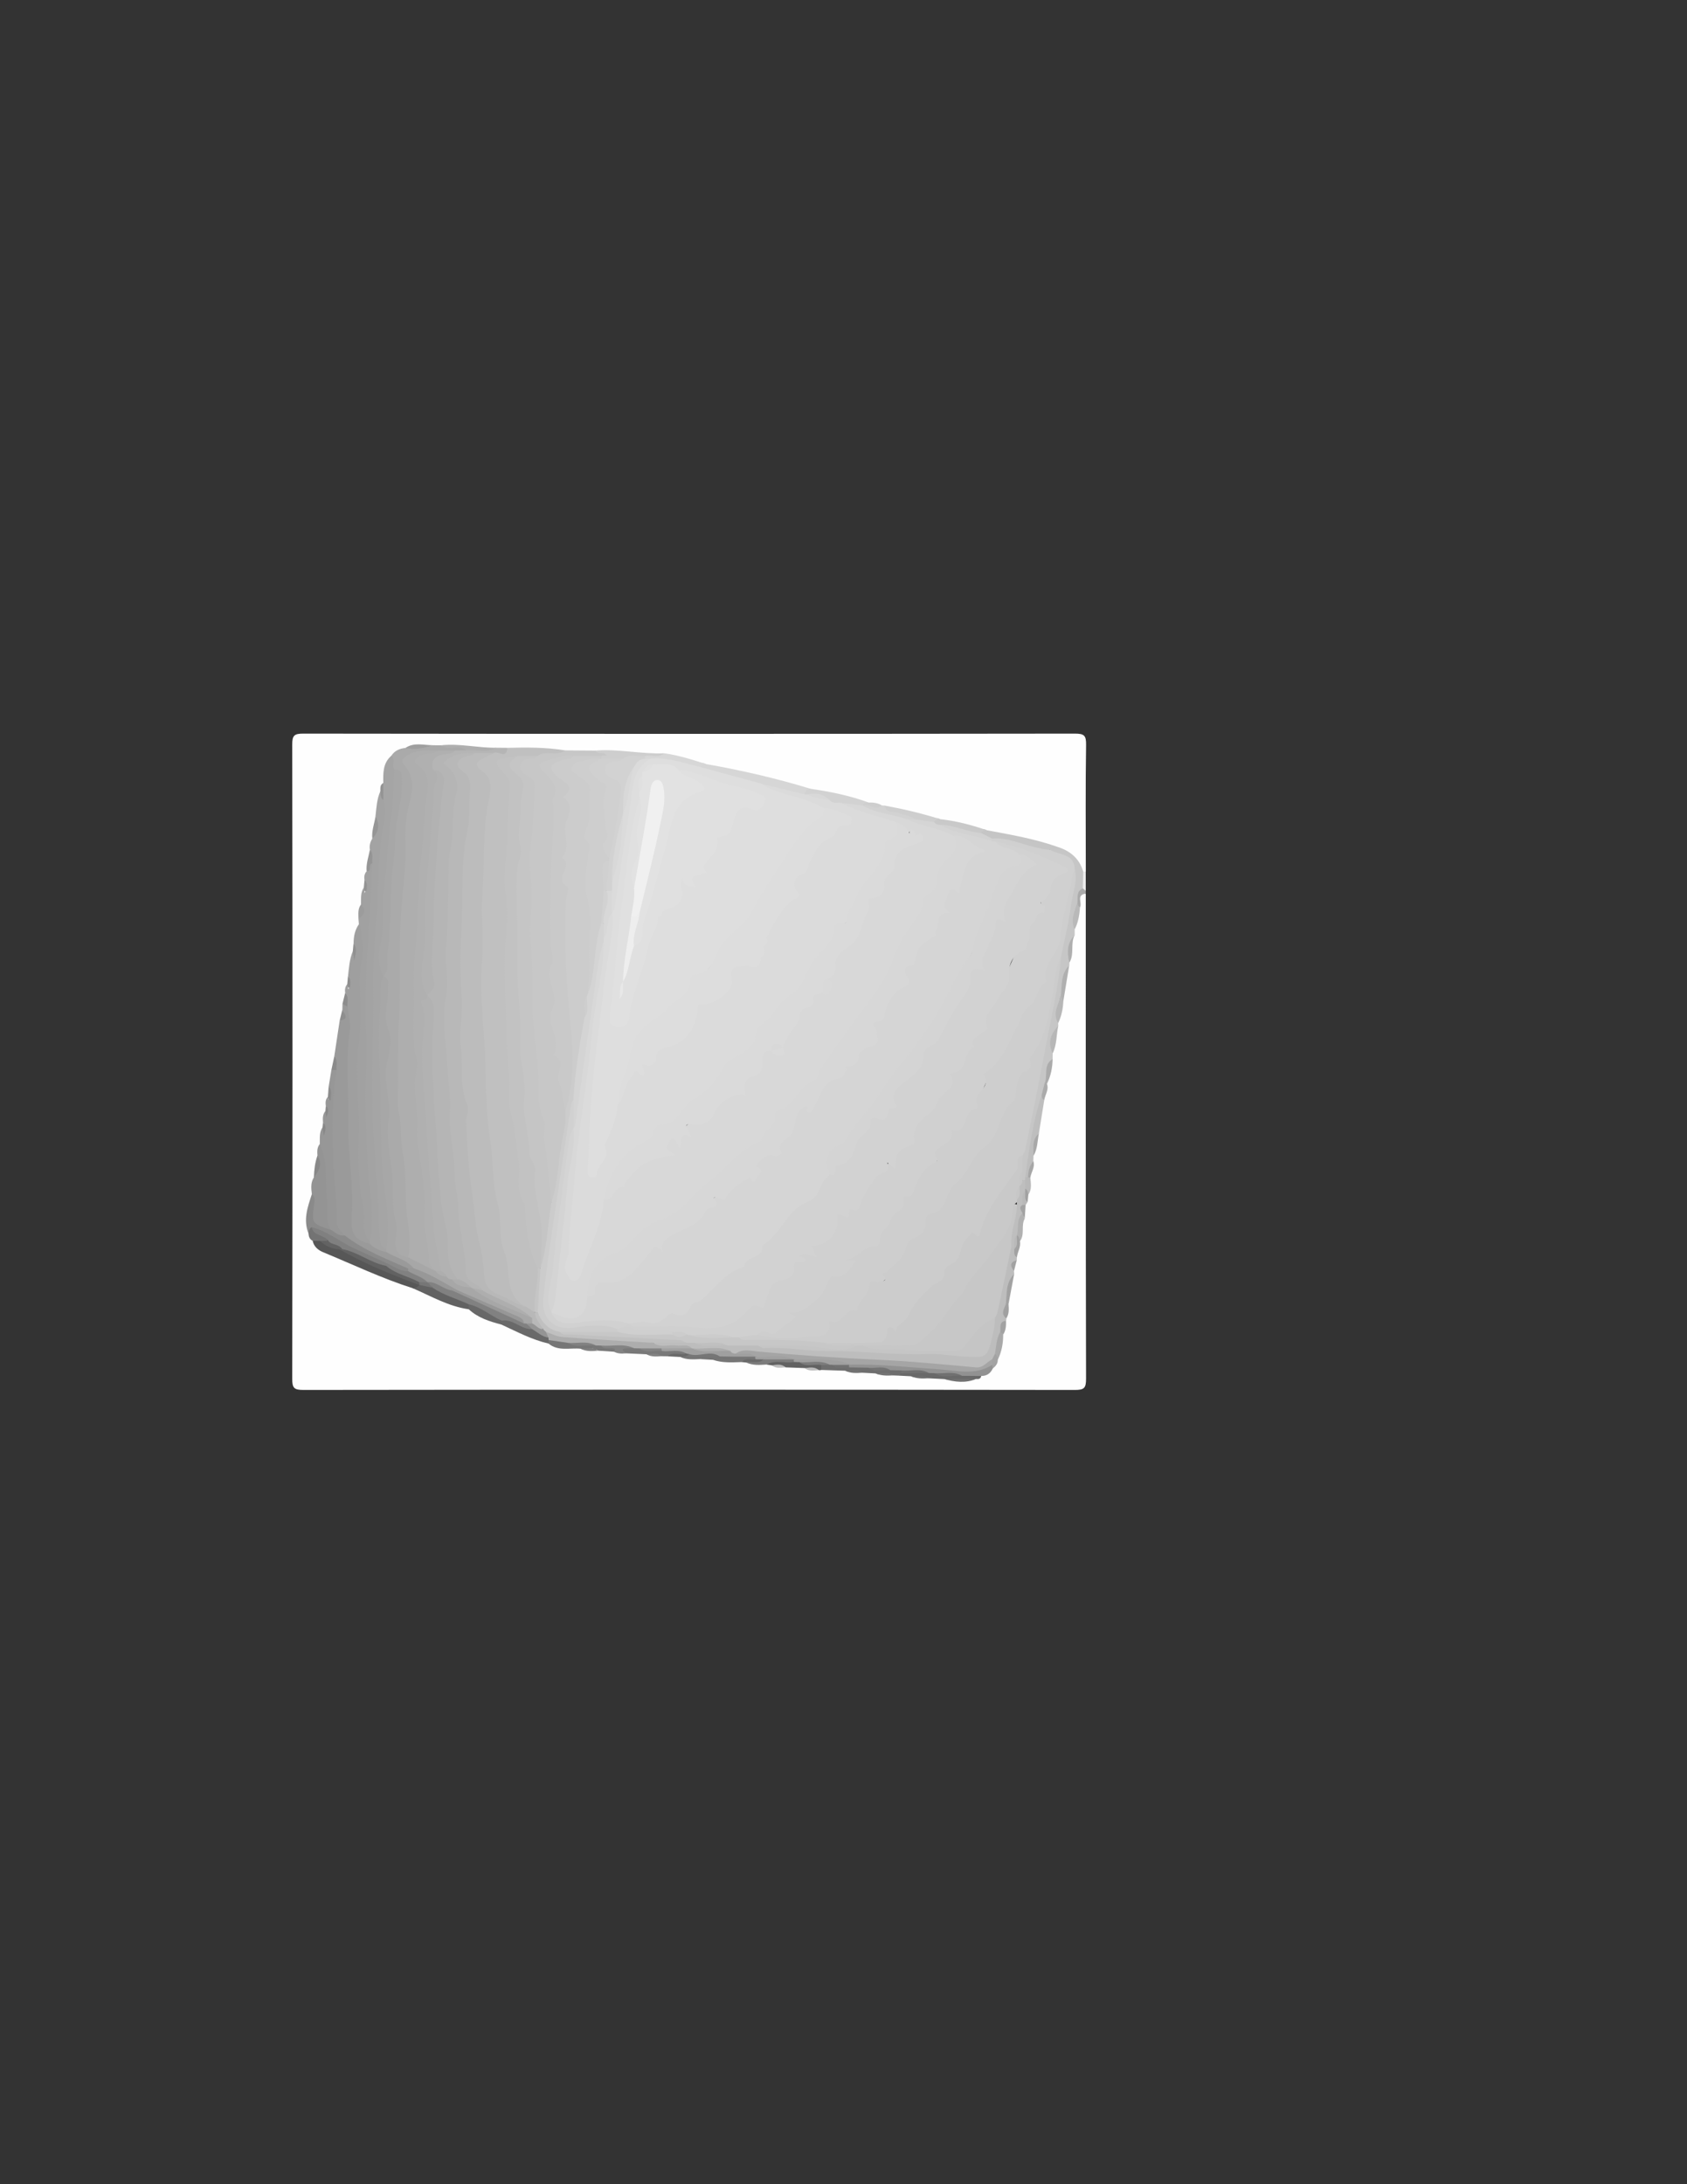 <?xml version="1.0" encoding="utf-8"?>
<!-- Generator: Adobe Illustrator 24.0.0, SVG Export Plug-In . SVG Version: 6.00 Build 0)  -->
<svg version="1.1" id="Layer_1" xmlns="http://www.w3.org/2000/svg" xmlns:xlink="http://www.w3.org/1999/xlink" x="0px" y="0px"
	 viewBox="0 0 612 792" style="enable-background:new 0 0 612 792;" xml:space="preserve">
<rect x="0" y="0" width="612" height="792" fill="#333333" stroke="none"/>
<style type="text/css">
	.st0{clip-path:url(#SVGID_2_);}
	.st1{fill:#FEFEFE;}
	.st2{fill:#ABABAB;}
	.st3{fill:#EDEDED;}
	.st4{fill:#C0C0C0;}
	.st5{fill:#C7C7C7;}
	.st6{fill:#B5B5B5;}
	.st7{fill:#AAAAAA;}
	.st8{fill:#9A9A9A;}
	.st9{fill:#A5A5A5;}
	.st10{fill:#A3A3A3;}
	.st11{fill:#9F9F9F;}
	.st12{fill:#BDBDBD;}
	.st13{fill:#A1A1A1;}
	.st14{fill:#C6C6C6;}
	.st15{fill:#979797;}
	.st16{fill:#949494;}
	.st17{fill:#575757;}
	.st18{fill:#D6D6D6;}
	.st19{fill:#8A8A8A;}
	.st20{fill:#929292;}
	.st21{fill:#C5C5C5;}
	.st22{fill:#BEBEBE;}
	.st23{fill:#626262;}
	.st24{fill:#D2D2D2;}
	.st25{fill:#696969;}
	.st26{fill:#CECECE;}
	.st27{fill:#6E6E6E;}
	.st28{fill:#C9C9C9;}
	.st29{fill:#D7D7D7;}
	.st30{fill:#797979;}
	.st31{fill:#686868;}
	.st32{fill:#767676;}
	.st33{fill:#AFAFAF;}
	.st34{fill:#7C7C7C;}
	.st35{fill:#B0B0B0;}
	.st36{fill:#737373;}
	.st37{fill:#B7B7B7;}
	.st38{fill:#A9A9A9;}
	.st39{fill:#838383;}
	.st40{fill:#B9B9B9;}
	.st41{fill:#A2A2A2;}
	.st42{fill:#B1B1B1;}
	.st43{fill:#757575;}
	.st44{fill:#959595;}
	.st45{fill:#969696;}
	.st46{fill:#888888;}
	.st47{fill:#717171;}
	.st48{fill:#787878;}
	.st49{fill:#9C9C9C;}
	.st50{fill:#A8A8A8;}
	.st51{fill:#6A6A6A;}
	.st52{fill:#8B8B8B;}
	.st53{fill:#A7A7A7;}
	.st54{fill:#8D8D8D;}
	.st55{fill:#818181;}
	.st56{fill:#8E8E8E;}
	.st57{fill:#727272;}
	.st58{fill:#747474;}
	.st59{fill:#909090;}
	.st60{fill:#6D6D6D;}
	.st61{fill:#939393;}
	.st62{fill:#BCBCBC;}
	.st63{fill:#B8B8B8;}
	.st64{fill:#C2C2C2;}
	.st65{fill:#CCCCCC;}
	.st66{fill:#B2B2B2;}
	.st67{fill:#AEAEAE;}
	.st68{fill:#989898;}
	.st69{fill:#ADADAD;}
	.st70{fill:#A0A0A0;}
	.st71{fill:#D0D0D0;}
	.st72{fill:#636363;}
	.st73{fill:#DBDBDB;}
	.st74{fill:#DEDEDE;}
	.st75{fill:#808080;}
	.st76{fill:#D8D8D8;}
	.st77{fill:#D5D5D5;}
	.st78{fill:#D1D1D1;}
	.st79{fill:#D4D4D4;}
	.st80{fill:#CFCFCF;}
	.st81{fill:#DADADA;}
	.st82{fill:#DDDDDD;}
	.st83{fill:#E0E0E0;}
	.st84{fill:#E2E2E2;}
	.st85{fill:#D9D9D9;}
	.st86{fill:#F0F0F0;}
	.st87{fill:#EEEEEE;}
	.st88{fill:#E8E8E8;}
</style>
<g>
	<defs>
		<rect id="SVGID_1_" x="106" y="266" width="288" height="238"/>
	</defs>
	<clipPath id="SVGID_2_">
		<use xlink:href="#SVGID_1_"  style="overflow:visible;"/>
	</clipPath>
	<g class="st0">
		<g>
			<path class="st1" d="M393.89,324.05c0,58.62-0.04,117.24,0.1,175.86c0.01,3.42-0.67,4.1-4.09,4.09
				c-93.27-0.12-186.54-0.12-279.8,0c-3.42,0-4.1-0.67-4.09-4.09c0.13-76.6,0.13-153.21,0-229.81c-0.01-3.42,0.67-4.1,4.09-4.09
				c93.27,0.12,186.54,0.12,279.8,0c3.42,0,4.15,0.66,4.1,4.09c-0.24,15.32-0.1,30.64-0.1,45.96c-0.4,0.33-0.82,0.37-1.28,0.14
				c-2.66-3.56-5.34-7.1-10-8.24c-8.18-2.47-16.55-4.08-24.89-5.84c-5.5-1.62-11.07-2.93-16.69-4.08
				c-6.58-1.44-13.08-3.23-19.67-4.63c-0.52-0.04-1.03-0.14-1.53-0.26c-1.72-0.57-3.51-0.84-5.26-1.27
				c-6.84-1.89-13.77-3.41-20.71-4.87c-12.52-3.27-25.12-6.16-37.75-8.92c-5.35-0.91-10.35-3.33-15.84-3.59
				c-7.86,0.44-15.62-1.55-23.48-0.98c-3.95,0.37-7.88-0.25-11.83-0.1c-6.92-1.23-13.92-0.88-20.9-0.95c-1.43,0-2.86,0.01-4.29,0.01
				c-6.41,0.38-12.7-1.59-19.11-1c-1.11,0-2.21-0.01-3.32-0.02c-3.08,0.08-6.19-0.41-9.21,0.53c-2.07,0.5-3.99,1.26-5.44,2.92
				c-2.46,2.55-2.08,5.99-2.81,9.07c-0.34,1.16-0.67,2.31-0.99,3.47c-0.67,2.91-0.93,5.89-1.46,8.83c-0.39,2.51-1.1,4.97-1.24,7.52
				c-0.31,1.48-0.69,2.94-0.8,4.45c-0.34,2.47-1.02,4.88-1.37,7.35c-0.35,1.17-0.62,2.36-0.66,3.59c-0.06,0.98-0.2,1.95-0.42,2.91
				c-0.65,1.87-0.51,3.87-0.97,5.77c-0.56,1.63-0.6,3.33-0.62,5.03c-0.02,0.74-0.1,1.47-0.25,2.2c-0.58,2.36-1.61,4.6-1.72,7.08
				c-0.07,0.99-0.21,1.97-0.43,2.93c-0.72,2.87-0.9,5.83-1.49,8.72c-0.1,0.96-0.25,1.92-0.49,2.86c-0.34,1.12-0.59,2.27-0.66,3.45
				c-0.1,1.42-0.45,2.8-0.77,4.18c-0.08,0.72-0.14,1.43-0.22,2.15c-0.11,1.49-0.57,2.91-0.82,4.38c-0.69,4.02-1.35,8.04-2,12.06
				c-0.16,1.78-0.78,3.46-1,5.23c-0.08,2-0.67,3.92-0.99,5.88c-0.11,1.2-0.23,2.4-0.52,3.58c-0.32,1.12-0.6,2.24-0.71,3.41
				c-0.07,0.69-0.21,1.37-0.39,2.04c-0.44,1.32-0.55,2.7-0.63,4.08c-0.05,0.71-0.18,1.42-0.36,2.11c-0.63,1.85-0.46,3.83-0.94,5.71
				c-0.47,1.42-0.52,2.91-0.68,4.39c-0.67,2.48-0.84,5.04-1.23,7.57c-0.53,1.99-0.57,4.06-0.85,6.09c-0.8,4.4-2.5,8.72-1.33,13.32
				c0.32,1.15,0.67,2.28,1.38,3.26c1.6,2.27,3.84,3.7,6.36,4.65c9.96,3.75,19.6,8.32,29.61,11.94c6.66,2.52,12.96,5.95,19.89,7.76
				c3.92,2.02,7.92,3.86,12.11,5.25c5.62,2.69,11.43,4.92,17.29,7.04c3.55,2.17,7.63,0.9,11.38,1.76c2.02,0.72,4.12,0.6,6.21,0.6
				c1.87,0.03,3.74-0.03,5.58,0.37c1.52,0.49,3.08,0.68,4.67,0.62c2.39,0.07,4.8-0.13,7.17,0.35c1.74,0.58,3.54,0.74,5.37,0.68
				c0.79-0.02,1.57-0.01,2.36,0c1.6,0.02,3.19,0.05,4.76,0.4c2.31,0.81,4.71,0.54,7.08,0.58c1.63,0.01,3.26,0.03,4.86,0.37
				c3.14,1.06,6.4,0.44,9.6,0.68c0.8,0.03,1.58,0.16,2.35,0.34c2.22,0.84,4.56,0.56,6.85,0.71c0.77,0.04,1.53,0.17,2.28,0.36
				c1.71,0.61,3.49,0.57,5.27,0.55c2.09,0.03,4.19-0.09,6.26,0.36c1.75,0.6,3.56,0.7,5.39,0.63c0.53-0.02,1.07-0.02,1.6-0.02
				c2.7,0.09,5.41-0.17,8.09,0.36c2.04,0.73,4.16,0.67,6.28,0.65c1.59,0.01,3.18,0.03,4.75,0.38c1.99,0.71,4.06,0.66,6.12,0.64
				c0.78-0.02,1.57-0.02,2.35,0c1.59,0.02,3.18,0.05,4.74,0.4c2.02,0.71,4.13,0.58,6.22,0.58c1.85,0.02,3.7-0.03,5.52,0.35
				c3.41,0.99,6.85,0.83,10.31,0.35c0.85-0.3,1.7-0.59,2.52-0.95c1.55-0.62,3.03-1.36,3.97-2.84c0.78-1.02,1.45-2.1,1.83-3.35
				c0.63-2.7,1.19-5.4,1.63-8.14c0.43-1.61,0.78-3.24,0.95-4.9c0.06-0.48,0.17-0.95,0.3-1.42c0.59-1.62,0.46-3.34,0.65-5.01
				c0.76-3.37,1.09-6.81,1.78-10.18c0.02-0.49,0.08-0.97,0.15-1.45c0.2-1.43,0.76-2.78,0.9-4.23c0.04-0.48,0.11-0.96,0.2-1.43
				c0.47-1.87,0.89-3.76,1.28-5.65c0.8-2.58,0.37-5.37,1.31-7.93c0.23-1.43,0.26-2.89,0.61-4.3c0.15-0.7,0.37-1.38,0.55-2.07
				c0.17-0.94,0.36-1.87,0.59-2.79c0.64-1.86,0.39-3.81,0.59-5.72c0.29-1.96,0.95-3.85,0.93-5.85c0.06-0.76,0.2-1.5,0.38-2.24
				c0.62-2.71,1.29-5.42,1.54-8.2c0.72-3.84,1.27-7.71,2.01-11.54c0.39-2.02,1.03-3.98,1.21-6.04c0.65-2.95,1.77-5.81,1.79-8.89
				c0.02-0.77,0.11-1.52,0.26-2.27c0.83-3.17,1.04-6.46,1.75-9.66c0.05-0.51,0.14-1,0.26-1.5c0.7-2.68,1.57-5.33,1.73-8.13
				c1.16-4.02,0.6-8.32,1.94-12.32c0.1-0.51,0.24-1,0.41-1.49c1.04-3.17,0.46-6.59,1.53-9.75c0.06-0.77,0.2-1.53,0.37-2.29
				c0.69-2.79,1.67-5.52,1.67-8.45C391.08,326.41,390.02,323.27,393.89,324.05z"/>
			<path class="st2" d="M393.89,324.05c-3.59,0.42-1.17,3.39-2.1,4.94c-1.48,0.19-1.62-0.96-1.94-1.94
				c-0.17-2.17-0.15-4.27,2.32-5.28c0.98-0.13,1.26,0.7,1.72,1.28C393.89,323.38,393.89,323.72,393.89,324.05z"/>
			<path class="st3" d="M393.89,323.05c-0.36-0.3-0.73-0.61-1.09-0.91c-1.59-2.08-1.59-4.12,0.15-6.11
				c0.31,0.01,0.62,0.02,0.93,0.03C393.89,318.39,393.89,320.72,393.89,323.05z"/>
			<path class="st4" d="M184.04,271.17c7.02-0.18,14.03-0.21,20.99,0.92c-0.14,2.34-2.03,2.12-3.52,2.27
				c-2.07,0.21-4.16,0.16-6.16,0.82c-2.11,0.33-4.23,0.22-6.35,0.25c-0.82,0.03-1.66-0.08-2.48,0.01c-4.48,0.5-5.07,1.39-2.48,5.04
				c1.69,2.39,1.95,4.71,1.86,7.44c-0.41,12.19-2.27,24.38-1.39,36.54c0.86,11.96-1.57,23.81-0.34,35.72
				c0.91,8.81,0.79,17.68,1.9,26.51c0.51,4.06,1.19,8.54,0.19,12.82c-0.72,3.08,1.23,5.7,1.48,8.69c0.62,7.32,1.78,14.55,1.89,21.98
				c0.07,4.24,1.44,8.71,2.31,13.05c1.18,5.9,1.59,12.07,4.28,17.63c0.35,4.85-0.89,9.52-1.52,14.26c-1.5,1.91-2.74,0.45-4.03-0.31
				c-4.79-3.48-8.22-7.52-7.22-14.13c0.49-3.24-1.71-6.19-2.19-9.5c-1.05-7.36-2.55-14.73-3.06-22.08
				c-0.85-12.35-3.54-24.5-3.24-37.01c0.13-5.48-0.08-11.19-0.77-16.79c-1.27-10.23-1-20.52-0.58-30.83
				c0.24-5.88-0.02-11.92,0.14-17.76c0.23-8.08,0-16.26,0.96-24.33c0.67-5.61,1.16-11.2,1.23-16.85c0.02-1.99-0.58-3.5-1.8-4.99
				c-2.95-3.61-2.66-4.9,1.46-6.94c1.04-0.52,2.16-0.87,3.27-1.21C180.54,271.73,182.61,272.8,184.04,271.17z"/>
			<path class="st5" d="M195.03,274.09c3.02-2.24,7,0.36,10-2c3.67,0.03,7.34,0.05,11.01,0.08c1.45,0.96,3.26-0.02,4.88,0.88
				c0.03,2.04-1.58,2.01-2.9,2.33c-2.94,0.15-5.88,0.06-8.82,0.06c-2.99-0.18-5.91-0.04-8.83,0.93c-2.92,0.97-2.95,2.48-0.92,4.09
				c3.02,2.4,2.8,5.18,2.65,8.71c-0.36,8.7-0.73,17.42-1.19,26.11c-0.34,6.55,0.22,13.1-0.61,19.66c-0.46,3.68,1.47,7.5,0.86,11.32
				c-1.11,6.97,1.99,13.69,0.51,20.89c-1.06,5.11,1.05,10.71,1.9,16.02c0.51,3.22-0.1,6.39,0.56,9.68
				c0.76,3.76,2.01,7.61,2.06,11.57c-0.52,10.12-2.6,20.02-4.16,30c-0.13,0.83-0.71,1.48-1.58,1.76c-2.26-1.34-1.92-3.77-2.17-5.78
				c-3.32-26.82-5.94-53.68-6.84-80.74c-0.44-13.42,0.41-26.82-0.34-40.24c-0.37-6.72,1.48-13.48,1.42-20.31
				c-0.02-2.56,0.05-4.91-2.07-6.84c-1.58-1.43-3.41-3.06-2.39-5.53c1.04-2.51,3.48-2.11,5.62-2.13
				C194.21,274.59,194.64,274.4,195.03,274.09z"/>
			<path class="st6" d="M184.04,271.17c-0.22,4.39-3.53,0.77-5,1.92c-1.94,0.69-3.99,0.84-5.98,1.26
				c-3.48-0.06-6.99-0.26-10.36,2.31c5.26,4.54,3.69,10.13,3.25,16c-0.57,7.55-1.85,15.07-1.78,22.67
				c0.06,6.14-0.53,12.25-0.94,18.36c-0.26,3.93-0.17,7.91-0.07,11.82c0.33,13.57-1.14,27.14,0.34,40.73
				c0.87,8.02,0.31,16.22,1.26,24.22c1.71,14.43,1.92,29.02,4.58,43.34c0.85,4.54,0.29,9.75,5.47,12.45
				c0.56,0.29,0.57,1.15,0.31,1.83c-1.46,0.96-2.77,0.21-4.11-0.34c-1.9-0.96-3.65-2.15-5.44-3.3c-5.35-3.09-4.31-8.8-4.65-13.38
				c-0.32-4.29-1.02-8.51-1.47-12.76c-1.59-14.76-2.18-29.59-3.27-44.38c-0.46-6.26-0.05-12.51-0.6-18.8
				c-0.39-4.47,0.52-9.13-0.75-13.66c-0.17-0.44-0.24-0.9-0.24-1.37c2.42-2.78,1.41-5.99,1.27-9.17c-0.32-7.11,0.3-14.21,0.39-21.32
				c0.18-14.76,1.94-29.39,3.2-44.06c0.25-2.86-0.38-4.8-2.7-6.29c-2.15-3.27-0.96-5.22,2.47-6.34c2.06-0.67,4.15-1.19,6.25-1.71
				c1.32-0.12,2.64-0.11,3.96-0.07c3.52,0.54,7.05,0.9,10.57,0C181.36,271.15,182.7,271.16,184.04,271.17z"/>
			<path class="st7" d="M169.05,272.09c-1.33,0-2.66,0-3.99,0.01c-1.6,0.93-3.49,0.2-5.12,0.92c-3.26,0.51-6.68-0.16-9.83,1.25
				c-1.46,0.65-3.04,1.53-1.69,3.29c3.22,4.2,2.2,8.83,1.54,13.34c-1.96,13.31-2.28,26.76-3.18,40.14
				c-0.59,8.74-1.27,17.53-0.83,26.34c0.45,8.93-0.49,17.87-0.33,26.79c0.37,20.11,1.49,40.18,3.72,60.19
				c0.44,3.91,2.05,8.23-1.16,11.91c-4.22-0.23-5.91-1.76-5.95-6c-0.12-14.6-2.35-29.08-2.43-43.68
				c-0.06-10.41-0.21-20.87-0.65-31.21c-0.29-6.87,1.6-13.8-0.32-20.59c-0.14-0.46-0.18-0.92-0.13-1.39
				c1.73-7.6,1.88-15.4,1.77-23.08c-0.1-6.82,1.09-13.45,1.38-20.19c0.35-8.21,1.42-16.38,2.79-24.5c0.35-2.06,0.36-4.35-1.59-5.95
				c-1.67-1.62-1.42-3.62-1.09-5.63c1.21-1.87,3.02-2.64,5.15-2.84c3.27-0.55,6.61-0.38,9.87-0.98c1.04,0.01,2.08,0.01,3.12,0.02
				c2.18,0.78,4.45,0.16,6.66,0.39C167.73,270.73,169.23,270.14,169.05,272.09z"/>
			<path class="st8" d="M121.26,383.09c0.66-4.35,1.31-8.71,1.97-13.06c1.68-0.98,1.66-2.39,0.97-3.95
				c0.02-0.68,0.03-1.36,0.05-2.04c1.11-0.34,1.84,0.24,2.5,1.02c1.64,2.56,1.45,5.54,1.22,8.26c-1.33,15.61-0.35,31.21,0.17,46.78
				c0.26,7.93,0.66,15.92,1.31,23.86c0.27,3.24,1.52,5.35,4.66,6.24c2.12,1.03,4.2,2.14,6.48,2.82c2.69,1.16,4.78,3.38,7.75,4.11
				c1.29,0.32,2.25,1.36,1.83,2.98c-0.59,0.54-1.3,0.77-2.09,0.83c-8.53-2.91-16.6-6.74-23.94-12.01c-4.6-4.09-3.68-9.74-3.78-14.88
				c-0.12-6.14-0.63-12.23-1.06-18.35c-0.57-8.1,0.31-16.17,1.4-24.2c0.15-1.15,0.41-2.28,0.42-3.44
				C121.06,386.39,122.14,384.77,121.26,383.09z"/>
			<path class="st9" d="M141.97,274.04c1.72,1.39,0.09,3.51,1.1,5.05c2.45,6.19,0.24,12.39-0.23,18.51
				c-0.83,10.97-2.48,21.85-2.49,32.93c0,7.81-1.26,15.63-1.28,23.49l0,0c0.85,7.4-0.52,14.76-0.49,22.15
				c0.01,4.27,0.07,8.6,0.21,12.84c0.59,18.62,0.38,37.3,3.12,55.8c0.42,2.87-0.11,5.61-1.53,8.15c-2.75,0.29-3.45-1.65-3.54-3.68
				c-0.6-13.75-2.05-27.44-2.55-41.21c-0.44-12.05-0.09-24.1-0.44-36.16c-0.3-10.21-0.43-20.56,0.79-30.77
				c1.3-10.9,1.2-21.86,1.97-32.77c0.46-6.43,3.01-12.69,1.53-19.27c0.43-1.72,0.22-3.54,0.91-5.2
				C139,280.33,138.87,276.7,141.97,274.04z"/>
			<path class="st10" d="M139.07,290.06c1.17,3.05,0.7,6.04,0.08,9.18c-2.36,11.98-1.73,24.22-2.76,36.32
				c-0.65,7.68-1.13,15.36-0.99,23.11c0.25,13.76-0.62,27.53-0.34,41.29c0.25,12.39,1.45,24.76,2.18,37.15
				c0.23,3.92,0.2,7.85,0.5,11.76c0.12,1.6,0.42,3.38,2.33,4.08c0.22,0.22,0.3,0.44,0.22,0.67c-0.07,0.22-0.15,0.33-0.22,0.33
				c-2.29-0.43-4.33-1.34-6-3c-0.33-0.35-0.54-0.77-0.64-1.24c0.3-9.75-0.78-19.44-1.53-29.13c-0.95-12.4-0.2-24.81-0.34-37.22
				c-0.17-15.57-0.35-31.12,1-46.66c0.69-7.91,0.79-15.85,1.55-23.76c-0.05-1.61,1.08-3.2,0.07-4.82c-0.25-1.47,0.1-2.81,0.88-4.05
				c0.92-2.56,1.91-5.12,1.14-7.93c0.35-3.12,0.48-6.29,1.77-9.23C139.09,287.7,138.05,289.23,139.07,290.06z"/>
			<path class="st11" d="M134.08,449.95c0,0.33,0,0.67,0,1c-4.93-1.04-6.99-3.5-6.52-9.59c0.9-11.66-1.5-23.17-1.23-34.74
				c0.25-10.97-1.05-21.96,0.57-32.93c0.41-2.79-0.5-5.78-0.81-8.68c-1.33-1.46,0.17-3.42-0.87-4.92c-0.17-1.18-0.05-2.3,0.77-3.24
				c0.42,0.28,0.58,0.69,0.55,1.18c-0.66-0.09-0.02,1.12-0.06,0.72c0.1-1.73,0.45-3.21-0.24-4.64c0.36-3.12,0.53-6.28,1.77-9.23
				c0.59,0.61,0.82,1.27,0.54,1.65c0-1.22,0.37-2.8-0.28-4.4c0.01-2.52,0.45-4.92,1.95-7.03c3.29,0.95,2.18,3.91,2.11,5.78
				c-0.36,8.54-1.16,17.07-1.02,25.61c0.2,12.54-0.41,25.06,0.16,37.63c0.34,7.54,0.47,15.15,0.62,22.73
				C132.23,434.59,133.36,442.25,134.08,449.95z"/>
			<path class="st12" d="M367.85,460.89c0.03,0.35,0.05,0.69,0.08,1.04c-2.07,3.23-1.67,7.05-2.53,10.56
				c-0.27,1.85-0.72,3.7-0.34,5.6c0.06,0.28,0.03,0.55-0.09,0.81c-1.47,1.1-0.8,3.04-1.68,4.37c-0.3,2.74-1.26,5.35-1.58,8.09
				c-0.47,1.02-0.98,2.01-1.77,2.84c-2.2,2.44-4.74,2.99-8.06,2.46c-6.03-0.97-12.22-0.79-18.31-1.11
				c-13.05-0.68-26.08-1.78-39.14-2.37c-8.9-0.4-17.74-1.87-26.69-1.55c-1.17,0.2-2.28,0.02-3.34-0.5c-4.1-1.83-8.51-0.3-12.71-1.11
				c-0.56-0.07-1.1-0.2-1.63-0.38c-3.08-0.68-6.21-0.09-9.29-0.45c-1.57-0.18-3.82,0.26-3.67-2.55c3.64-2.04,7.6-0.74,11.4-1.09
				c1.17,0.03,2.34,0.09,3.48,0.35c3.84,1.18,7.79,0.44,11.69,0.64c3.86-0.05,7.7,0.05,11.53,0.63c7.08,0.81,14.22,0.86,21.31,1.2
				c17.55,0.85,35.13,1.19,52.68,2.08c7.52,0.38,8.33-0.33,9.85-7.88c0.3-1.46,0.52-2.94,0.85-4.4c1.57-6.9,2.78-13.88,4.24-20.8
				c0.37-1.76,0.52-3.61,1.76-5.07c0.38-0.39,0.84-0.63,1.37-0.72c0.55,0.04,0.95,0.32,1.19,0.81c0.57,1.12-0.61,2.47,0.45,3.53
				c-0.01,0.35-0.03,0.69-0.04,1.04C367.93,458.12,366.83,459.23,367.85,460.89z"/>
			<path class="st13" d="M134.08,449.95c-3.33-3.37-1.3-7.77-2.19-11.63c-2.07-8.95-2.03-18.32-1.71-27.22
				c0.39-10.73-1.55-21.38-0.06-32.15c1.06-7.61,0.61-15.47,0.38-23.21c-0.14-4.73,1.66-9.25,0.87-14.03
				c-0.37-2.21,0.14-4.56-1.17-6.62c-0.06-0.68-0.11-1.35-0.17-2.03c1.36-1.5,1.04-3.31,0.92-5.08c0.1-2.08-0.26-4.23,1.01-6.11
				c0.42,0.28,0.57,0.69,0.56,1.18c-0.66-0.08,0.04,1.12-0.02,0.72c0.01-1.72,0.4-3.21-0.28-4.64c-0.16-1.16-0.08-2.26,0.77-3.18
				c1.54-0.35-0.59-3.35,2.08-2.89c-0.52,9.68-0.92,19.36-1.58,29.03c-0.82,11.99-1.19,23.94-0.55,35.97
				c0.41,7.76-0.72,15.59-0.4,23.36c0.29,7.09,0.55,14.24,0.86,21.31C133.8,431.75,136.22,440.84,134.08,449.95z"/>
			<path class="st14" d="M392.96,316.03c-0.05,2.04-0.1,4.07-0.15,6.11c-2.29,0.98-1.84,3.05-1.93,4.9
				c0.24,3.38-1.24,6.59-1.01,9.98c0,0.69,0,1.37,0,2.06c-2.48,2.99-1.12,6.72-1.94,10.03c0.07,0.32,0.06,0.63-0.03,0.94
				c-2.51,3.2-1.26,7.3-2.56,10.78c-0.22,3.43-1.9,6.64-1.46,10.17c0.01,0.34,0.03,0.68,0.04,1.02c-1.92,3.07-2.16,6.48-2.04,9.97
				c0,0.68-0.01,1.36-0.01,2.05c-1.63,2.79-1.4,6.08-2.46,9.03c0.06,1.58-0.54,2.98-1.16,4.38c-1.94,9.64-3.6,19.32-5.4,28.98
				c-0.08,0.56-0.29,1.06-0.65,1.5c-0.52,0.35-1.03,0.35-1.55,0.01c-0.76-0.93-0.95-2.03-1.02-3.18c-0.05-1.98-0.07-3.96,0.34-5.91
				c4.87-23.81,10.14-47.55,13.65-71.62c1.87-10.47,4.43-20.83,5.23-31.48c-0.45-2.73-2.07-4.33-4.7-5.13
				c-1.34-0.41-3.04-0.46-3.44-2.32c0.69-1.41,2.14-0.7,3.17-1.14C388.35,308.62,391.59,311.36,392.96,316.03z"/>
			<path class="st15" d="M122.08,387.99c-2.18,14.12-1.66,28.26-0.51,42.44c0.33,4.11,0.53,8.28,0.65,12.37
				c0.08,2.76,1.49,3.7,2.86,5.17c-2.24,1.67-3.77,0.14-5.34-1.19c-1.72-1.78-2.11-3.98-2.18-6.38c-0.24-8.54-0.72-17.06-1.55-25.57
				c0.06-2.05-0.25-4.16,0.97-6.03c0.63,0.28,0.35,1.01,0.71,1.43c-0.3-1.05,0.24-2.22-0.51-3.2c-0.14-1.47-0.15-2.91,0.84-4.15
				c0.38,0.32,0.53,0.73,0.5,1.21c0.08-1.03,0.29-2.08-0.32-3.04c-0.17-1.19-0.18-2.35,0.74-3.3c-0.67-0.03,0.9-0.15,0.39,0.28
				s-0.05,1.06,0.09,0.42c0.31-1.47,0.42-2.95-0.2-4.39c0.33-2.02,0.67-4.05,1-6.07C120.85,387.4,121.46,387.41,122.08,387.99z"/>
			<path class="st16" d="M116.01,414.83c3.02,6.45,1.9,13.41,2.51,20.16c0.33,3.68-0.54,7.54,1.56,10.97
				c-5.66,0.69-8.58-2.07-7.51-7.2c0.4-1.92,0.76-3.81,0.56-5.77c-0.26-2.08-0.47-4.14,0.72-6.05c1.01-2.55,1.84-5.13,1.3-7.93
				C115.06,417.54,114.98,416.07,116.01,414.83z"/>
			<path class="st17" d="M149.68,467.09c-11.16-3.53-21.71-8.6-32.5-13.05c-1.68-0.69-3.34-1.99-3.75-4.12
				c0.77-0.81,1.72-0.82,2.72-0.61c2.44,0.98,4.77,2.25,7.31,2.98c7.89,3.75,15.89,7.25,23.95,10.63c1.8,0.75,3.79,1.3,4.72,3.32
				C151.75,467.77,150.69,467.36,149.68,467.09z"/>
			<path class="st18" d="M256.08,277.04c12.84,2.25,25.52,5.18,37.99,8.98c-0.46,1.27-1.31,2.16-2.59,2.65
				c-5.44-0.34-10.51-2.36-15.79-3.49c-5.78-1.37-11.45-3.15-17.21-4.6c-1.75-0.44-3.57-0.82-4.69-2.48
				C253.95,276.44,254.86,276.4,256.08,277.04z"/>
			<path class="st19" d="M113.14,432.99c1.25,0.98,1.01,2.34,0.84,3.61c-0.95,7.05-0.97,7.05,6.1,9.36c1.57,0.9,2.9,2.4,4.99,2.01
				c6.94,5.37,15.04,8.52,22.98,11.98c0.36,0.47,0.33,0.9-0.09,1.32c-3.33,1.43-5.59-1.29-8.34-2.13
				c-8.92-3.29-16.74-8.82-25.45-12.5c-0.82-0.07-1.48,0.48-2.26,0.6C109.94,442.27,111.6,437.64,113.14,432.99z"/>
			<path class="st20" d="M360.13,496.25c-0.81,1.76-2.16,2.7-4.13,2.67c-2.17,0.92-4.43,1.07-6.74,0.89
				c-3.29-0.61-6.61-0.94-9.95-0.92c-0.83-0.01-1.65-0.02-2.47-0.14c-3.21-0.63-6.45-0.89-9.72-0.85c-1.36-0.02-2.73,0.03-4.09-0.12
				c-2.66-0.57-5.34-0.94-8.07-0.87c-2.22-0.16-4.5,0.39-6.67-0.52c-0.51-0.4-0.68-0.9-0.51-1.52c0.4-0.45,0.89-0.75,1.47-0.9
				c9.78-0.32,19.5,0.65,29.2,1.57c5.45,0.52,10.95-0.2,16.34,0.9c2.04,0.41,3.21-1.61,5.05-1.71
				C360.4,495.14,360.5,495.65,360.13,496.25z"/>
			<path class="st21" d="M383.86,307.16c-0.75,1.09-1.9,0.86-2.97,0.91c-2.52,2.09-5.12,0.56-7.52-0.09
				c-4.29-1.17-8.55-2.45-12.99-2.95c-1.79-0.64-3.8-0.97-4.72-2.99c0.24-1.57,1.1-1.7,2.32-1
				C366.7,302.67,375.46,304.16,383.86,307.16z"/>
			<path class="st22" d="M371.91,426.97c1.41-10.11,2.76-20.23,5.99-29.98c0.75,0.44,0.29,1.45,0.92,1.95
				c-0.65,4.02-1.3,8.05-1.94,12.07c-1.69,2.45-1.16,5.44-1.95,8.11c-0.02,0.63-0.05,1.27-0.07,1.9c-0.58,1.99-1.16,3.98-1.72,5.98
				C372.72,427.3,372.31,427.31,371.91,426.97z"/>
			<path class="st23" d="M149.68,467.09c0.89-0.17,1.84-0.22,2.37-1.15c0.19-0.15,0.37-0.3,0.56-0.44c1.75-0.45,3.28,0.34,4.87,0.83
				c4.3,2.11,9.14,3.12,12.89,6.36c0.29,0.75,0.28,1.45-0.32,2.06C162.69,473.71,156.35,469.98,149.68,467.09z"/>
			<path class="st24" d="M291.97,288.07c0.03-1.37,0.82-1.97,2.1-2.05c7.16,1.04,14.22,2.46,21.03,4.97
				c-0.44,0.88-1.25,1.29-2.08,1.68c-0.43,0.17-0.88,0.29-1.34,0.35c-2.35,0.18-4.56-0.9-6.92-0.7c-1.44-0.05-2.85-0.2-4.08-1.05
				c-2.12-2.03-4.84-2.24-7.55-2.5C292.67,288.66,292.29,288.42,291.97,288.07z"/>
			<path class="st25" d="M198.98,487.18c-6.05-1.4-11.5-4.3-17.07-6.88c-0.35-0.46-0.39-0.94-0.12-1.45
				c4.21-2.59,7.22,1.57,10.91,1.94c2.32,0.92,4.43,2.2,6.41,3.72c0.32,0.4,0.49,0.87,0.51,1.38
				C199.56,486.39,199.35,486.82,198.98,487.18z"/>
			<path class="st26" d="M218.02,274.09c0.63-0.05,1.26-0.09,2.03-0.15c-1-1.69-3.2-0.11-4.01-1.78c8.35-0.67,16.59,1.34,24.92,0.98
				c-1.26,3.52-4.33,1.84-6.65,2.33c-2.78-0.04-5.55-0.04-8.29,0.61c-2.52,0.31-5.06,0.78-7.47-0.49
				C218.06,275.2,217.88,274.7,218.02,274.09z"/>
			<path class="st27" d="M308.09,495.83c2.29,0.03,4.58,0.07,6.87,0.1c2.58,1.29,5.48-0.28,8.06,0.92c1.31,0.02,2.61,0.04,3.92,0.07
				c0.33,0.23,0.46,0.53,0.36,0.93c-0.34,0.47-0.9,0.63-1.34,0.96c-0.69-0.03-1.37-0.05-2.06-0.08c-2.01-0.85-4.24,0.19-6.24-0.72
				c-1.58-0.08-3.17-0.17-4.75-0.25c-2.03-0.89-4.29,0.14-6.33-0.73c-2.88-0.09-5.76-0.18-8.64-0.28c-0.6-0.69-0.53-1.39-0.06-2.11
				c0.88-0.68,1.9-0.8,2.96-0.74c0.51,0.03,1.02,0.12,1.52,0.25C304.24,494.82,306.45,494.35,308.09,495.83z"/>
			<path class="st28" d="M357.98,301.04c-0.83,0.05-1.61,0.2-2.06,1.03c-2.35,1.83-4.68,0.28-6.95-0.16
				c-2.7-0.52-5.33-1.37-8.08-1.68c-1.14-0.32-2.15-0.79-2.36-2.13c0.34-1.52,1.23-1.77,2.52-1.08
				C346.85,297.68,352.47,299.11,357.98,301.04z"/>
			<path class="st26" d="M341.05,297.01c-0.85,0.08-1.68,0.2-2.12,1.07c-2.39,2.01-4.74,0.38-7.1-0.07
				c-2.76-1.17-5.73-1.64-8.54-2.62c-1.47-0.51-3.55-0.78-2.33-3.28C327.75,293.35,334.45,294.95,341.05,297.01z"/>
			<path class="st29" d="M234.01,274.09c2.31-0.39,4.85,0.89,6.95-0.95c5.19,0.72,10.16,2.29,15.12,3.91
				c-0.84,0.06-1.63,0.21-2.09,1.04c-1.91,1.37-3.88,0.46-5.71-0.06c-3.85-1.09-7.73-1.78-11.74-1.69c-0.84-0.08-1.62-0.32-2.32-0.8
				C233.75,275.12,233.68,274.63,234.01,274.09z"/>
			<path class="st25" d="M325.96,498.81c0.33-0.3,0.66-0.61,0.99-0.91c3.35-0.79,6.69-0.73,10.04-0.03
				c0.65,0.01,1.29,0.02,1.94,0.04c3.25,1.39,6.79-0.29,10.06,0.96c2.33,0.02,4.67,0.04,7,0.06c-0.22,1.01-0.91,1.22-1.82,1.09
				c-3.9,0.64-7.81,0.58-11.71,0.04c-1.86-0.09-3.71-0.19-5.57-0.28c-2.07-0.88-4.35,0.12-6.42-0.74
				C328.98,498.95,327.47,498.88,325.96,498.81z"/>
			<path class="st30" d="M234.57,491.07c-2.53-0.12-5.06-0.23-7.59-0.35c-0.7-0.34-1.82-0.27-1.97-1.15
				c-0.15-0.89,0.74-1.33,1.53-1.58c1.09-0.35,2.23-0.36,3.36-0.31c0.82,0.03,1.63,0.17,2.43,0.37c2.66,0.66,5.36,0.88,8.1,0.87
				c2.92,0.55,6.27-1.37,8.76,1.58c-2.06,2.18-4.92,0-7.14,1.3c-0.69-0.01-1.38-0.02-2.07-0.03
				C238.24,490.96,236.31,491.77,234.57,491.07z"/>
			<path class="st31" d="M182.05,478.89c-0.05,0.47-0.09,0.94-0.14,1.4c-4.3-1.11-8.5-2.42-11.86-5.54c0-0.61,0-1.21,0-1.82
				C175.36,472.29,178.85,475.29,182.05,478.89z"/>
			<path class="st23" d="M297.93,494.96c0.01,0.59,0.01,1.19,0.02,1.78l-0.45,0.12l-0.46-0.04c-1.61-0.98-3.5,0.05-5.13-0.75
				c-2.29-0.08-4.57-0.17-6.86-0.25c-1.6-0.98-3.5,0.05-5.13-0.75c-0.62-0.09-1.25-0.19-1.87-0.28c2.38-4.02,6.26-1.57,9.42-2.2
				c0.86,0.03,1.72,0.13,2.55,0.35C292.5,494.18,295.7,492.67,297.93,494.96z"/>
			<path class="st32" d="M198.98,487.18c0.02-0.42,0.04-0.84,0.05-1.26c2.39-1.97,4.76-0.39,7.14,0.02c2.79,1.32,6.16-0.2,8.83,1.74
				c0.33,0.54,0.29,1.06-0.13,1.54c-1.42,0.26-2.83,0.32-4.23-0.16C206.72,488.66,202.5,490.1,198.98,487.18z"/>
			<path class="st24" d="M320.95,292.11c0.55,3.04,3.43,1.92,5.17,2.72c1.85,0.86,4.15,0.74,5.82,2.23c-0.83,0.92-1.91,1.05-3.06,1
				c-4.11-0.58-8.09-1.78-12.05-2.97c-1.58-0.47-3.82-0.45-3.88-3.02l0,0c2.33-1.55,4.67,0.69,7-0.02
				C320.29,292.08,320.62,292.09,320.95,292.11z"/>
			<path class="st33" d="M169.05,272.09c-2.6-2.43-6.29,0.38-8.94-1.86c6.68-0.71,13.25,0.99,19.91,0.91
				C176.51,273.17,172.69,271.6,169.05,272.09z"/>
			<path class="st32" d="M268.99,493.9c-3.48,0.11-6.97,0.35-10.34-0.82c1.96-2.27,4.62-1.23,7.01-1.47
				c2.33-0.63,4.7-0.87,7.11-0.57c0.52,0.11,0.97,0.35,1.36,0.72c0.21,0.51,0.15,0.99-0.2,1.42
				C272.44,494.57,270.48,492.58,268.99,493.9z"/>
			<path class="st34" d="M288,493.88c-3.3,0.53-6.78-0.89-9.97,0.91c-2.48,0.17-4.96,0.36-7.31-0.73c1.9-0.98,4.2-0.73,6.03-1.96
				c3.18-0.32,6.37-0.17,9.56-0.12c0.54,0.04,1.03,0.21,1.48,0.5C288.23,492.89,288.31,493.36,288,493.88z"/>
			<path class="st35" d="M384.87,361c0.4-3.82-0.06-7.88,3.02-10.96c-0.71,4.31-1.42,8.61-2.13,12.92
				C383.97,362.98,384.34,362.02,384.87,361z"/>
			<path class="st36" d="M111.91,447.23c0.2-0.86,0.26-1.79,1.18-2.27c1.35,2.42,5.75,1.49,5.83,5.31
				c-0.99,0.32-1.94,0.32-2.83-0.31c-0.88-0.01-1.77-0.02-2.65-0.03C112.3,449.38,111.98,448.37,111.91,447.23z"/>
			<path class="st37" d="M381.87,381.98c-1.8-3.83-0.79-7.09,2.03-9.97C383.19,375.32,383.44,378.84,381.87,381.98z"/>
			<path class="st37" d="M384.87,361c0.3,0.65,0.59,1.31,0.89,1.96c-0.14,2.79-0.64,5.5-1.9,8.03
				C381.74,367.41,383.96,364.27,384.87,361z"/>
			<path class="st38" d="M360.93,490.93c0.5-2.71,0.51-5.55,1.96-8.03c0.62,0.07,0.73,0.65,1.04,1.03c0.02,3.19-0.56,6.24-1.95,9.13
				C361.09,492.61,361.52,491.52,360.93,490.93z"/>
			<path class="st39" d="M230.06,488.88c-0.96,0.01-1.92-0.04-2.88,0.05c-2.76,0.26-0.37,1.16-0.2,1.79
				c-1.47,0.19-2.91,0.11-4.26-0.58c-0.95-1.56-2.51-0.36-3.71-0.82c-1.76-0.67-1.3-1.42-0.13-2.24
				C222.73,486.96,226.93,484.62,230.06,488.88z"/>
			<path class="st40" d="M389.86,337.01c-1.67-3.53,0.12-6.71,1.01-9.98c0.05,0.77,0.15,1.52,0.92,1.95
				C391.62,331.78,391.15,334.49,389.86,337.01z"/>
			<path class="st32" d="M254.02,492.82c-2.46,0.09-4.93,0.32-7.25-0.78c0.98-0.95,2.6-0.45,3.5-1.57c2.56-0.42,5.14-0.68,7.73-0.51
				c1.39,0.09,3.1-0.18,3.15,2.04C258.86,493.06,256.3,491.73,254.02,492.82z"/>
			<path class="st41" d="M364.9,472.93c0.39-3.84-0.08-7.91,3.02-11c-0.69,3.67-1.38,7.34-2.07,11.01
				C365.54,473.41,365.22,473.39,364.9,472.93z"/>
			<path class="st42" d="M371.75,441.87c-1.44,2.56,0.14,5.76-1.76,8.22c-0.93-0.45-1.33-1.29-1.65-2.2
				c-0.1-2.93-1.02-6.07,2.11-8.17C371.71,439.94,371.18,441.24,371.75,441.87z"/>
			<path class="st2" d="M378.91,392.99c1.36-2.86-0.63-6.83,2.95-8.97c-0.05,3.13-0.65,6.14-2.05,8.97
				C379.51,393.43,379.21,393.46,378.91,392.99z"/>
			<path class="st33" d="M387.92,349.09c-0.8-3.62-0.95-7.12,1.94-10.03C388.22,342.22,389.87,346,387.92,349.09z"/>
			<path class="st43" d="M254.02,492.82c2.17-1.77,4.75-0.49,7.09-0.97c1.65-1.5,3.27-0.96,4.87,0.09c-2.2,1.95-4.94,0.46-7.34,1.14
				C257.1,492.99,255.56,492.9,254.02,492.82z"/>
			<path class="st11" d="M156.99,270.21c-3.22,1.04-6.46,1.88-9.87,0.98C150.23,269.07,153.67,270.22,156.99,270.21z"/>
			<path class="st44" d="M135.08,313.06c-1.74,0.22,0.08,2.99-2.08,2.89c-0.24-2.71,0.69-5.24,1.19-7.83
				C135.72,309.55,134.84,311.4,135.08,313.06z"/>
			<path class="st45" d="M136.21,296.14c1.69,2.94,1.12,5.56-1.14,7.93C134.77,301.33,135.77,298.78,136.21,296.14z"/>
			<path class="st46" d="M115.17,419.01c1.93,3.03,0.6,5.53-1.3,7.93C113.96,424.24,114.25,421.57,115.17,419.01z"/>
			<path class="st47" d="M342.47,500.04c3.9-0.01,7.81-0.03,11.71-0.04C350.28,501.63,346.37,501.14,342.47,500.04z"/>
			<path class="st48" d="M218.02,487.91c1.02,1.43,2.55,0.86,3.9,1c0.78,0.08,1.72,0.05,0.8,1.23c-1.91-0.12-3.82-0.25-5.73-0.37
				c-0.55-0.54-1.52-0.14-1.98-0.88c0-0.31,0-0.62,0-0.93c0.3-0.36,0.68-0.61,1.14-0.73C216.88,487.16,217.52,487.33,218.02,487.91z
				"/>
			<path class="st40" d="M371.91,426.97c0.34,0,0.68,0,1.01,0c0.28-0.49,0.57-0.47,0.87-0.03c0.14,2.12,0.65,4.28-0.74,6.22
				c-1.02-0.46-1.5-1.35-1.84-2.35c-0.26-1.07-0.08-2.03,0.69-2.85C371.9,427.63,371.91,427.3,371.91,426.97z"/>
			<path class="st41" d="M368.93,447.96c0.84,0.47,0.94,1.3,1.07,2.13c0.43,2.1-0.91,3.86-1.09,5.84c-1.21-0.7-0.94-1.89-0.98-2.98
				c0.93-1.42-0.71-3.13,0.5-4.53C368.58,448.27,368.76,448.12,368.93,447.96z"/>
			<path class="st49" d="M130.96,327.98c2.04,2.12,1.28,3.73-0.92,5.08C130.04,331.31,129.75,329.51,130.96,327.98z"/>
			<path class="st13" d="M364.9,472.93c0.32,0,0.64,0,0.96,0c0.14,1.78,0.25,3.55-0.8,5.15
				C362.98,476.42,364.18,474.67,364.9,472.93z"/>
			<path class="st26" d="M319.96,292.06c-2.33,2.28-4.67-0.98-7,0.02c0.45-0.88,1.3-0.98,2.15-1.08
				C316.81,290.95,318.46,291.14,319.96,292.06z"/>
			<path class="st41" d="M363.93,483.93c-0.35-0.34-0.69-0.69-1.04-1.03c0.19-1.59-0.6-3.69,2.07-4
				C364.99,480.65,364.95,482.39,363.93,483.93z"/>
			<path class="st50" d="M374.93,419.11c0.07-2.84-0.67-5.88,1.95-8.11C376.33,413.73,376.43,416.61,374.93,419.11z"/>
			<path class="st51" d="M249.97,490.99c-0.81,1.14-2.11,0.77-3.21,1.05c-1.57-0.08-3.15-0.16-4.72-0.24
				c2.15-1.73,4.69-0.46,7.01-0.93C249.4,490.61,249.71,490.64,249.97,490.99z"/>
			<path class="st51" d="M276.98,492.91c-1.81,1.88-4.23,0.46-6.26,1.15c-0.58-0.05-1.16-0.11-1.74-0.16
				c1.42-1.67,3.38-0.69,5.07-1.04C275.04,492.12,276.02,492.04,276.98,492.91z"/>
			<path class="st2" d="M378.91,392.99c0.3,0,0.6,0,0.89,0c0.8,2.17-0.67,3.96-0.98,5.94c-0.79-0.42-0.89-1.17-0.92-1.95
				C378.24,395.66,378.58,394.32,378.91,392.99z"/>
			<path class="st10" d="M360.93,490.93c0.84,0.47,0.96,1.29,1.05,2.12c0.01,1.43-0.8,2.38-1.86,3.2c-0.07-0.45-0.14-0.9-0.2-1.35
				c-0.62-0.66-0.57-1.33,0-1.99C360.26,492.25,360.59,491.59,360.93,490.93z"/>
			<path class="st52" d="M122.08,387.99c-0.62,0-1.24-0.01-1.86-0.01c0.35-1.63,0.69-3.26,1.04-4.89
				C122.69,384.53,121.86,386.35,122.08,387.99z"/>
			<path class="st10" d="M371.75,441.87c-0.29-0.64-0.58-1.28-0.86-1.93c-1.61-1.04-2.32-2.13-0.23-3.42c0.53-0.06,1,0.09,1.41,0.45
				C371.96,438.61,371.85,440.24,371.75,441.87z"/>
			<path class="st53" d="M373.8,426.94c-0.29,0.01-0.58,0.02-0.87,0.03c0.08-2.17,0.49-4.23,1.94-5.95
				C375.61,423.18,374.1,424.95,373.8,426.94z"/>
			<path class="st16" d="M139.07,290.06c-1.22-0.75-0.87-2.05-1.09-3.15c0.02-1.11-0.21-2.31,1.06-2.98
				C139.05,285.97,139.06,288.01,139.07,290.06z"/>
			<path class="st54" d="M125.2,360.08c1.52,1.42,0.65,3.27,0.87,4.92c-0.61-0.33-1.22-0.65-1.83-0.98
				C124.57,362.71,124.88,361.4,125.2,360.08z"/>
			<path class="st55" d="M215.01,488.9c0.66,0.29,1.32,0.59,1.98,0.88c-2.16,0.16-4.32,0.35-6.35-0.72
				C212.1,489.01,213.56,488.95,215.01,488.9z"/>
			<path class="st40" d="M372.06,436.98c-0.39-0.02-0.78-0.05-1.17-0.07c-1.4-1.82-1.56-3.56,0.36-5.14
				c2.21,0.73,0.43,2.95,1.52,4.1C372.54,436.24,372.3,436.61,372.06,436.98z"/>
			<path class="st52" d="M119.22,394.05c1.39,1.27,0.78,2.93,0.8,4.45c0.01,0.67-0.49,0.58-0.8,0.14c-0.17-0.24-0.19-0.59-0.27-0.9
				C119.04,396.51,119.13,395.28,119.22,394.05z"/>
			<path class="st56" d="M124.2,366.07c0.58,1.54,2.83,3.49-0.97,3.95C123.55,368.71,123.88,367.39,124.2,366.07z"/>
			<path class="st57" d="M306.59,497.02c2.13,0.1,4.37-0.84,6.33,0.73C310.76,497.88,308.61,498.04,306.59,497.02z"/>
			<path class="st58" d="M317.66,498.01c2.1,0.09,4.31-0.8,6.24,0.72C321.78,498.86,319.67,498.87,317.66,498.01z"/>
			<path class="st59" d="M128.25,342.12c1.32,1.55,0.91,3.25,0.23,6.23c-0.28-1.97-0.39-2.73-0.49-3.48
				C128.08,343.95,128.16,343.04,128.25,342.12z"/>
			<path class="st41" d="M367.85,460.89c-1.32-1.73-1.68-3.21,1-3.92C368.52,458.28,368.19,459.58,367.85,460.89z"/>
			<path class="st60" d="M330.48,499.02c2.15,0.12,4.43-0.85,6.42,0.74C334.72,499.9,332.54,499.96,330.48,499.02z"/>
			<path class="st61" d="M132.23,319.13c1.16,0.94,0.85,2.24,0.79,3.45c-0.03,0.59-0.45,0.66-0.79,0.18
				c-0.17-0.24-0.18-0.59-0.26-0.89C132.06,320.96,132.14,320.04,132.23,319.13z"/>
			<path class="st46" d="M118.21,401.04c1.41,1.2,0.71,2.65,0.16,4.09c-0.11-0.75-0.22-1.5-0.33-2.26
				C118.09,402.27,118.15,401.65,118.21,401.04z"/>
			<path class="st12" d="M291.9,496.08c1.77-0.17,3.59-0.64,5.13,0.75C295.27,496.91,293.47,497.33,291.9,496.08z"/>
			<path class="st56" d="M126.22,354.1c1.18,0.93,0.86,2.24,0.8,3.45c-0.03,0.59-0.44,0.66-0.79,0.18
				c-0.17-0.24-0.18-0.59-0.26-0.89C126.06,355.93,126.14,355.01,126.22,354.1z"/>
			<path class="st39" d="M234.57,491.07c1.83-0.02,3.76-0.77,5.4,0.69C238.13,491.88,236.27,492.09,234.57,491.07z"/>
			<path class="st13" d="M372.79,435.87c-1.35-1.06-0.72-2.57-0.89-3.9c-0.22-0.22-0.29-0.44-0.21-0.66
				c0.08-0.22,0.16-0.32,0.23-0.32c0.88,0.46,0.94,1.35,1.14,2.17C372.97,434.06,372.88,434.96,372.79,435.87z"/>
			<path class="st46" d="M117.19,407.03c1.27,1.23,1.08,2.62,0.26,4.79c-0.22-1.46-0.34-2.23-0.45-3.01
				C117.06,408.21,117.12,407.62,117.19,407.03z"/>
			<path class="st12" d="M279.91,495.08c1.78-0.25,3.59-0.65,5.13,0.75C283.29,495.88,281.48,496.32,279.91,495.08z"/>
			<path class="st62" d="M172.05,273.09c2.33,0,4.66,0,6.99,0c-0.86,0.44-1.71,0.9-2.58,1.32c-2.67,1.27-5.57,2.38-1.26,5.39
				c3.5,2.44,2.83,6.93,2.25,9.6c-2.61,11.88-1.49,23.97-2.54,35.91c-0.49,5.54,0.32,11.73,0.17,17.51
				c-0.13,5.08-0.64,10.23-0.52,15.34c0.24,10.73,1.56,21.44,1.69,32.12c0.09,7.78,0.37,15.57,1.58,23.1
				c1.25,7.74,0.64,15.61,2.78,23.3c1.53,5.5,0.16,11.98,2.29,17.11c2.77,6.68-0.56,15.95,8.14,20.14
				c-7.09,0.67-15.37-5.45-16.59-12.06c-1.49-8.12-2.15-16.36-3.4-24.48c-2.53-16.44-3.25-32.97-4.32-49.5
				c-1.78-27.43-0.82-54.86,0.63-82.26c0.31-5.87,0.87-11.86,1.72-17.75c0.35-2.48,0.48-4.96-1.76-6.89
				c-1.56-1.35-2.79-3.08-1.8-5.25c0.88-1.94,2.83-2.07,4.7-2.11C170.87,273.59,171.54,273.63,172.05,273.09z"/>
			<path class="st63" d="M172.05,273.09c-0.75,1.18-2.08,0.81-3.14,1.2c-3.21,1.18-4.07,3.29-1.1,5.35
				c3.03,2.11,2.93,4.93,2.63,7.78c-0.48,4.53,0.13,9.37-0.83,13.53c-2.59,11.24-1.48,22.54-2.13,33.78
				c-0.52,9.1-0.65,18.21-0.02,27.35c0.4,5.83-1.01,11.82-0.3,17.57c0.87,7.04-0.57,14.33,2.4,21.17c0.79,1.81-0.6,3.86-0.49,6.07
				c0.41,8.71,0.92,17.55,2.22,26.01c0.86,5.58,1,11.44,2.45,17.09c0.99,3.85,1.65,8.09,1.87,12.2c0.2,3.82,1.9,6.03,5.44,7.3
				c3.42,1.23,6.33,3.68,9.98,4.44c1,0.67,2,1.33,2.99,2c0.19,0.12,0.39,0.24,0.58,0.36c0.96,1.91,3.41,3.27,2.19,5.98
				c-2,0.62-2.89-1.08-4.18-1.98c-0.41-0.57-0.73-1.19-1.01-1.83c-3.22-3.44-7.84-4.47-11.7-6.8c-1.76-1.06-4.07-1.41-4.87-3.73
				c-1.46-2.74-5.95-2.79-6.03-6.75c-0.16-7.67-2.54-15.03-2.73-22.81c-0.11-4.5-1.52-9.82-1.5-14.19
				c0.04-6.97-2.05-13.62-1.56-20.72c0.38-5.54-0.65-11.68-0.98-17.5c-0.46-8.22-1.97-16.56-0.46-24.76
				c1.13-6.15-0.63-12.12,0.03-18.24c0.82-7.55,0.61-15.2,0.89-22.81c0.15-3.99-0.14-8.09,0.7-11.94
				c1.43-6.57,0.18-13.32,2.01-19.87c1.29-4.59-0.25-8.73-4.7-11.56C163.91,273.29,167.89,272.93,172.05,273.09z"/>
			<path class="st21" d="M195.03,274.09c-0.55,0.32-1.1,0.88-1.66,0.91c-1.89,0.1-3.94,0.19-4.56,2.25
				c-0.65,2.17,1.45,3.51,2.82,4.21c2.27,1.16,2.62,2.76,2.4,4.84c-0.66,6.32-0.31,12.66-1.35,19.02
				c-0.92,5.66-0.17,11.64,0.17,17.46c0.36,6.03-0.93,11.96-0.37,18.04c0.75,8.16,0.77,16.41,0.78,24.62
				c0.01,8.67,1.9,17.16,2.06,25.86c0.09,4.87-0.37,10.19,2.08,15.01c0.99,1.94-0.38,4.35,0,6.75c1.22,7.58,1.8,15.26,2.63,22.9
				c0.73,0.75,1.14,1.68,0.97,2.68c-1.14,6.93-1.33,14.02-3.43,20.78c-0.32,0.42-0.74,0.68-1.26,0.76
				c-1.66-1.58-1.35-3.65-1.26-5.59c0.4-8.29-0.02-16.48-2.83-24.39c-0.42-1.18-0.36-2.25,0.19-3.36c0.53-1.08,0.77-2.27,0.37-3.4
				c-4.04-11.44-2.91-23.49-4.46-35.22c-0.93-7.05-1.13-14.18-1.23-21.13c-0.14-9.63-1.6-19.24-0.26-29.03
				c0.77-5.61-0.92-11.67-0.81-17.65c0.1-5.35,0.5-10.69,0.98-15.98c0.54-5.93-0.11-11.93,1.23-17.8c0.48-2.12-0.51-3.81-1.89-5.41
				c-4.11-4.72-4.01-5.02,1.7-7.16C190.37,274.09,192.7,274.09,195.03,274.09z"/>
			<path class="st64" d="M188.04,274.09c-3.66,2.06-4.52,3.81-0.39,6.79c3.91,2.82,1.05,7.23,1.27,10.96
				c0.31,5.09-1.71,10.16-0.07,15.21c0.73,2.24-0.58,4.61-0.88,6.41c-1.16,6.79-0.53,13.37-0.31,20.06
				c0.22,6.59-0.1,13.19,0.08,19.78c0.24,8.51,1.3,17.04,0.97,25.52c-0.26,6.57,2.27,12.73,1.54,19.3
				c-0.75,6.78,1.89,13.39,1.73,20.26c-0.03,1.3,2.44,4.13,2.17,6.1c-1.13,8.15,2.51,15.7,2.43,23.66
				c-0.04,3.93-0.36,7.86-0.55,11.79c-0.33,0.35-0.66,0.35-1,0c-3.28-6.93-4.29-14.33-4.56-21.88c-0.02-0.64-0.06-1.39-0.39-1.89
				c-3.38-4.97-1.08-10.65-2.01-15.93c-1.01-5.73-1.24-11.57-2.9-17.24c-1.13-3.85-0.15-8-0.47-12.04c-0.52-6.56-1-13.24-1.1-19.9
				c-0.15-10.3-1.2-20.49-0.09-30.89c0.58-5.4,0.69-11.24-0.2-16.9c-1.04-6.63,0.73-13.28,0.7-19.91
				c-0.03-6.3,0.57-12.52,0.94-18.78c0.13-2.26-1.99-3.99-3.19-5.34c-3.25-3.65-0.88-3.94,1.89-4.48
				C185.1,274.48,186.57,274.31,188.04,274.09z"/>
			<path class="st21" d="M195.03,459.94c0.33,0,0.66,0,1,0c0,0,0,0,0,0c2.97,5.29,0.1,10.41-0.46,15.6c-0.4,0.57-0.92,0.7-1.55,0.39
				c0,0,0,0,0,0C193.37,470.54,195.42,465.31,195.03,459.94z"/>
			<path class="st65" d="M195.04,475.93c0.33-5.33,0.67-10.66,1-15.98c2.48-7.8,2.67-15.99,4-23.98c2.51-7.35,2.39-15.15,3.94-22.67
				c0.7-3.37,1.47-6.79,1.06-10.3c0.66-12.11,1.76-24.15,0.09-36.36c-1.3-9.48-1.09-19.2-1.46-28.81
				c-0.24-6.33,0.54-12.61-0.35-19.1c-0.85-6.16-0.72-13.21,0.87-19.44c1.23-4.81-1.09-9.23,0.3-13.8c0.44-1.43-1.35-2.1-2.42-2.83
				c-1.74-1.18-3.3-2.84-3.09-4.84c0.26-2.44,3.06-2.03,4.75-2.89c1.36-0.69,3.02,0.23,4.3-0.83c3.33,0,6.66,0,9.99,0
				c0,0.33,0,0.67,0,1c-0.16,0.17-0.32,0.34-0.48,0.51c-2.61,0.97-5.51,1.13-7.84,2.63c-0.24,0.4-0.35,0.88-0.11,1.02
				c8.67,4.89,5.01,12.86,4.78,19.85c-0.07,2.11-1.16,4.16,0.3,6.18c0.5,0.7,0.67,1.51,0.52,2.37c-1.68,9.68,0.44,19.39-0.04,28.96
				c-0.4,7.94,0.76,16.02-1.17,23.89c-0.07,0.49-0.19,0.97-0.33,1.45c-0.59,2.55-0.17,5.14-0.35,7.7
				c-1.91,9.63-2.92,19.39-4.24,29.11c-2.41,12.01-3.7,24.2-5.59,36.29c-1.71,10.94-2.96,21.95-4.59,32.9
				c-0.25,1.65-0.53,3.28-0.41,4.93c0.39,5.05,4.17,8.1,9.17,7.2c4.13-0.74,8.26-0.49,12.4-0.44c1.78,0.02,3.77-0.01,4.42,2.33
				c-0.02,0.63-0.28,1.13-0.78,1.5c-6.47,1.72-13.06,0.49-19.59,0.78C198.97,483.76,196.04,480.88,195.04,475.93z"/>
			<path class="st28" d="M208.03,274.09c-1.14,1.55-3.04,1.09-4.55,1.66c-4.21,1.59-4.58,2.73-1.4,5.84c2.14,2.09,7.4,3.23,2.2,7.47
				c3.49,2.29,2.47,5.8,1.33,8.38c-2,4.49,2,9.58-1.85,13.63c4.9,2.51-3.27,7.55,2,10.35c0.84,0.45-0.41,3.59-0.49,5.56
				c-0.64,15.61,0.23,31.08,1.87,46.63c1.02,9.72,0.91,19.75-2.11,29.38c-0.85-3.49-0.9-7.81-2.2-10.36
				c-1.76-3.45,3.4-7.95-2.12-9.91c3.32-5.73-2.85-12.04-0.55-16.26c3.39-6.22-3.32-11.38,0.18-17.11c0.51-0.84-0.45-5.2-0.6-7.79
				c-0.6-10.2,0.16-20.43,0.37-30.63c0.14-6.6,1.4-13.28,0.4-19.92c-0.05-0.32-0.29-0.74-0.16-0.95c2.7-4.69-0.39-7.56-3.3-10.42
				c-1.79-1.76-2.03-2.79,0.8-3.68C201.18,274.9,204.44,273.69,208.03,274.09z"/>
			<path class="st35" d="M159.06,272.09c2,0,4,0,6,0c-0.98,1.46-2.69,1.13-4.03,1.42c-3.21,0.68-4.88,2.12-3.97,5.57
				c4.69,2.78,1.85,7.28,1.43,10.35c-0.94,6.88-0.94,13.8-1.78,20.67c-1.86,15.27-1.39,30.68-1.91,46.03
				c-0.06,1.62-0.16,3.27,0.26,4.88v0c0.11,13.75-0.83,27.47,0.47,41.25c1.35,14.34,2.09,28.74,3.23,43.11
				c0.4,5.12,1.88,10.11,1.71,15.29c-0.4,0.72-1.06,0.92-1.82,0.92c-0.48-0.08-0.93-0.24-1.35-0.48c-1.66-1.24-2.73-2.76-3.03-4.92
				c-1.19-8.49-1.87-17.01-2.17-25.57c-0.34-9.55-1.51-19.05-2.07-28.58c-0.82-13.7-0.31-27.4-0.89-41.08
				c-0.29-6.77-0.4-13.81,0.96-20.72c0.96-4.85,0.03-9.94,0.26-14.93c0.6-13.2,1.81-26.36,3.16-39.5c0.25-2.48-0.12-4.43-1.81-6.4
				c-3.17-3.68-2.22-5.71,2.56-6.53C155.85,272.59,157.58,273.09,159.06,272.09z"/>
			<path class="st66" d="M160.06,460.94c-0.86-4.57-1.97-9.11-2.52-13.72c-0.72-6-1.02-12.05-1.45-18.08
				c-0.62-8.75-1.22-17.49-1.78-26.24c-0.48-7.49-1.34-15-1.16-22.48c0.13-5.69,1.83-11.32-0.37-17.01
				c-0.52-1.35,2.82-0.29,2.28-2.39c3.01,2.36,2.38,6.05,2.18,8.85c-0.88,12.41-0.26,24.86,0.76,37.1
				c1.07,12.76,0.66,25.76,3.83,38.31c0.88,3.47,0.39,7.02,0.8,10.5c0.39,3.41,1.47,5.77,3.42,8.15c-0.47,0.6-1.12,0.83-1.85,0.9
				c-0.97,0.01-1.84-0.27-2.55-0.96C160.9,463.02,160.19,462.14,160.06,460.94z"/>
			<path class="st66" d="M155.06,361.02c-3.3-4.89-2.04-10.68-1.31-15.51c1.07-7.1,0.05-14.06,0.61-21.07
				c0.5-6.38,1.35-12.74,1.66-19.15c0.31-6.33,1.3-12.64,1.39-18.96c0.03-2.35,2.85-5.03-0.35-7.24c3.01,0.34,4.33,1.77,3.89,5.01
				c-2.47,18.33-3.35,36.79-3.89,55.24c-0.17,5.72-1.09,11.64,0.61,17.45C157.99,357.85,155.99,359.59,155.06,361.02z"/>
			<path class="st67" d="M175.05,467.93c5.93,3.45,12.75,5.29,17.98,10c-0.13,0.1-0.29,0.31-0.4,0.28
				c-8.03-1.92-15.51-4.98-21.77-10.55c0.06-0.24,0.13-0.49,0.19-0.73C172.38,467.27,173.72,467.6,175.05,467.93z"/>
			<path class="st67" d="M164.05,463.94c0.67,0,1.33,0,2,0c2.13,0.22,3.51,1.7,5,3c0,0-0.01,0.01-0.01,0.01
				C167.72,468.25,165,468.16,164.05,463.94z"/>
			<path class="st67" d="M159.06,272.09c-1.59,1.48-3.69,1.04-5.55,1.52c-1.83,0.47-4.22,2.28-2.22,3.66
				c6.47,4.46,3.18,10.6,2.91,15.75c-0.28,5.33-0.66,10.74-1.21,16c-0.79,7.52-1.2,15-1.51,22.54c-0.39,9.44-1.71,18.98-1.36,28.27
				c0.31,8.02-0.95,16.19,0.93,24.16c0.54,2.29-0.21,4.61-0.42,6.78c-0.59,6.32,1.08,12.47,0.61,18.86
				c-0.31,4.12,1.04,9.23,1.61,13.74c0.72,5.64,1.57,11.57,1.04,17.36c-0.52,5.69,2.04,10.98,1.63,16.64
				c-0.08,1.12,1.64,2.36,2.53,3.55c-4.6,0.88-7.04-2.57-9.99-5c1.49-6.6-0.51-13.06-0.79-19.59c-0.27-6.38-0.05-12.88-1.27-19.09
				c-0.87-4.45-0.23-8.87-1.25-13.29c-0.85-3.7-0.36-7.72-0.35-11.59c0.02-7.14-0.11-14.28,0.26-21.4
				c0.62-11.87,0.17-23.75,0.6-35.63c0.35-9.96,2.18-19.79,1.79-29.85c-0.18-4.55,0.19-9.58,1.48-14.27
				c1.31-4.76,1.87-9.59-1.81-13.71c-1.49-1.68-0.62-2.45,0.8-3.4C151.09,271.72,155.09,272.08,159.06,272.09z"/>
			<path class="st53" d="M148.07,455.94c3.33,1.67,6.66,3.33,9.99,5c0,0,0,0,0,0c1.28,0.76,2.87,0.93,4,2c0.43,0.8,1.18,0.98,2,1
				c1.62,2.65,4.41,2.59,6.99,3c6.57,5.18,14.51,7.62,21.98,10.99c0.01,0.65,0.03,1.3,0.04,1.95c-0.52,0.63-1.21,0.84-2,0.8
				c-0.48-0.12-0.93-0.31-1.36-0.56c-7.52-4.75-16.15-7.17-23.92-11.39c-5.33-2.77-11.02-4.9-15.71-8.8c-2.58-3.26-6.72-3.9-10-5.99
				c0-0.33,0-0.67,0-1c2.05-10.92-1.17-21.63-1.59-32.45c-0.47-12.09-0.37-24.19-0.87-36.27c-0.38-9.11,0.27-18.27,0.54-27.41
				c0.03-0.94,0.6-1.86,0.92-2.79c2.61,0.77,1.56,3.03,1.67,4.61c0.34,5-2.1,9.78,0.34,15.23c1,2.23,0.5,7.06-0.41,10.24
				c-2.11,7.39,1.31,14.41,0.3,21.75c-0.8,5.83,0.22,12.01,1.09,17.94c1,6.81-0.36,13.78,1.83,20.5c0.46,1.42-0.29,3.23-0.46,4.86
				C143.08,452.71,144.01,455.4,148.07,455.94z"/>
			<path class="st53" d="M139.07,354.02c-1.94-3.81-1.85-8.49-1.01-11.86c1.71-6.8,0.33-13.5,1.28-20.19
				c1.17-8.24,1.18-16.61,2.46-24.88c0.92-5.93,0.88-12.01,1.26-18.02c1.6-0.02,2.53,0.05,2.67,2.36c0.36,5.78-0.79,11.32-1.81,16.9
				c-0.88,4.77-0.48,9.61-1.18,14.44c-1.59,10.94-0.49,22.09-2.2,33.09C140.13,348.61,141.48,351.61,139.07,354.02z"/>
			<path class="st68" d="M150.08,459.93c5.77,1.79,10.77,5.11,16,7.99c-0.51,0.63-1.2,0.88-1.98,0.95
				c-3.25-0.32-5.76-2.69-8.93-3.23c-2.42-1.49-5.71-1.66-7.11-4.7c0-0.33,0-0.67,0-1C148.73,459.94,149.4,459.94,150.08,459.93z"/>
			<path class="st5" d="M366.91,451.95c-1.67,7.95-3.32,15.9-5.03,23.84c-0.16,0.75-0.64,1.43-0.96,2.14
				c-3.06,4.11-7.37,7.11-10.2,11.45c-0.55,0.85-1.44,1.41-2.51,1.35c-11.63-0.7-23.33,0.08-34.92-1.61
				c-0.14-0.02-0.26-0.2-0.38-0.3c-0.36-1.45,0.8-1.62,1.7-1.83c1.79-0.42,3.66-0.47,5.44-0.22c10.05,1.37,15.74-4.13,21.88-11.35
				c6.18-7.27,10.84-15.59,17.25-22.71c3.11-3.45,6.64-7.9,7.14-13.5c0.27-3.04,0.81-3.01,3.14-2.25
				C368.89,441.99,368.51,447.07,366.91,451.95z"/>
			<path class="st21" d="M312.95,487.92c4.97,2.27,10.33,0.78,15.49,1.49c5.68,0.79,11.52,0.36,17.28,0.52
				c2.09,0.06,3.27-0.53,4.74-2.46c2.84-3.71,5.67-7.82,10.46-9.55c0.02,1.99-0.28,3.89-0.74,5.86c-1.99,8.57-1.9,8.62-10.53,8.11
				c-4.39-0.26-8.78-1.06-13.15-0.9c-12.24,0.44-24.39-1.23-36.6-1.11c-7.59,0.07-15.12-1.55-22.75-1.03
				c-0.7,0.05-1.45-0.6-2.17-0.93c6.54-2.87,13.39-1.44,20.03-0.99c5.14,0.35,10.22,0.7,15.35,0.24
				C311.32,487.08,312.22,487.23,312.95,487.92z"/>
			<path class="st5" d="M310.95,487.92c-4.08,2.13-8.59,1.41-12.63,0.78c-7.81-1.22-15.58-0.4-23.35-0.78c-3.66,0-7.32,0-10.99-0.01
				c-3.91-1.4-8.08,0.35-11.99-1c-1,0-2,0-3,0c-5.99-1.62-12.07-0.15-18.1-0.36c-7.58-0.27-15.08-1.6-22.69-1.31
				c-1.91,0.07-4.5,0.76-5.18-2.31c7,0,13.99,0,20.99,0c6.42-0.66,12.83-0.36,19.24,0.1c1.84,0.28,3.69,0.59,5.57,0.29
				c0.49,0,0.98,0.06,1.46,0.15c5.3,0.06,10.59,0.4,15.88,0.57c0.82-0.08,1.63-0.03,2.44,0.12c7.35,1.04,14.77-0.05,22.15,0.73
				c2.77,0.3,5.52,0.72,8.3,1.01C302.85,487.53,307.35,485.16,310.95,487.92z"/>
			<path class="st9" d="M359.92,492.91c0,0.66,0,1.33,0,1.99c-5.98,3.92-12.64,2.09-18.88,1.66c-10.7-0.73-21.36-1.92-32.1-1.74
				c-6.97-0.86-14.07-0.34-20.99-1.89l0.02,0c-4.59-1.48-9.42,0.36-14.02-1l0.02,0.01c-2.2-1.45-4.9,0.38-7.09-1.11
				c2.4-1.77,5.18-1.04,7.69-0.8c14.28,1.32,28.57,2.32,42.91,2.97c12.16,0.55,24.31,1.68,36.43,2.81
				C356.8,496.09,357.92,493.85,359.92,492.91z"/>
			<path class="st69" d="M218.02,487.91c-0.64-0.01-1.28-0.03-1.92-0.04c-3.26-1.31-6.81,0.39-10.07-0.95
				c-2.33-0.34-4.66-0.67-6.99-1.01c-0.02-0.3-0.05-0.59-0.08-0.89c-0.77-0.81-2-1.6-0.16-2.57c7.53,3.26,15.66,1.79,23.45,2.94
				c4.89,0.72,9.93,0.08,14.76,1.52c2.62,1.99,5.65,0.57,8.46,1c1.85,0.28,3.93-0.69,5.53,1c-3.58,1.06-7.24,0.23-10.86,0.49
				c-2.71-0.23-5.47,0.5-8.13-0.47c-0.65-0.01-1.3-0.03-1.95-0.04C226.17,487,222.03,488.28,218.02,487.91z"/>
			<path class="st4" d="M237.01,486.92c-10.98-0.67-21.96-1.27-32.92-2.1c-2.06-0.15-4.05-1.23-6.07-1.88
				c-0.92,0.25-1.23-0.09-0.99-1c-1.06-1.97-2.89-3.57-2.99-6.02c0.33,0,0.67,0,1,0c1.58,3.57,3.86,6.34,7.99,7
				c1.14,1.4,2.73,0.92,4.17,0.99c13.2,0.68,26.41,1.33,39.61,2.06c0.74,0.04,1.46,0.62,2.18,0.94
				C245,486.92,241,486.92,237.01,486.92z"/>
			<path class="st70" d="M239.96,488.95c3.68-0.01,7.36-0.03,11.04-0.04c0,0,0,0,0,0c4.58,1.44,9.4-0.37,13.99,1
				c0.42,0.74,1.12,0.91,1.9,0.92c2.33,0.55,4.98-0.89,7.09,1.11c-2.66,0-5.33,0-7.99-0.01c-1.62-0.03-3.25-0.06-4.87-0.09
				c-3.55-2.43-7.5,0.43-11.14-0.86c-0.3-0.08-0.61-0.12-0.92-0.12c-2.83-1.81-6.01-0.57-8.99-0.99c-0.35-0.17-0.48-0.36-0.39-0.58
				C239.76,489.06,239.85,488.95,239.96,488.95z"/>
			<path class="st22" d="M366.91,451.95c-0.52-5.48,2.26-10.54,2-15.99c-0.34-0.31-0.49-0.69-0.46-1.14
				c0.21-1.25,0.38-2.51,0.55-3.77c0.08-0.41,0.21-0.81,0.37-1.19c0.38-0.74,0.78-1.46,1.54-1.89c0.33,0,0.66,0,0.99-0.01
				c0.01,1.01,0.01,2.01,0.02,3.02c0,0.33,0,0.66-0.02,0.98c-1.64,1.38-0.75,3.28-1,4.94c-1.55,1.01-0.3,2.03-0.01,3.04
				c-2.25,2.28-1.26,5.35-1.96,8.02c0,0-0.01-0.01-0.01-0.01c-1.14,1.13,0.1,2.86-1.01,3.99
				C367.57,451.94,367.24,451.95,366.91,451.95z"/>
			<path class="st69" d="M264.99,489.91c-4.65-0.47-9.45,1.08-13.99-1C255.65,489.4,260.45,487.82,264.99,489.91z"/>
			<path class="st4" d="M251.99,486.92c3.98,0.5,8.14-1.08,11.99,1C260,487.41,255.85,488.99,251.99,486.92z"/>
			<path class="st40" d="M367.9,451.94c0.16-1.38-0.45-2.95,1.01-3.99c-0.22,1.69,0.63,3.59-0.99,5.01
				C367.91,452.62,367.91,452.28,367.9,451.94z"/>
			<path class="st71" d="M267.98,484.92c-0.67,0-1.33,0-2,0c-5.62-1.09-11.37,0.13-16.99-1c-1.74-0.3-3.53-0.03-5.26-0.49
				c-4.09-0.46-8.19-0.57-12.3-0.54c-1.59,0.01-3.35,0.45-4.6-1.07c-0.23-0.48-0.27-0.98-0.11-1.49c0.3-0.41,0.7-0.68,1.19-0.8
				c9.96,0.34,19.95,0,29.89,0.96c3.84,0.37,6.75-1.59,9.53-3.67c2.49-1.86,4.36-4.62,7.97-4.52c1.5,0.04,0.98-1.44,1.42-2.2
				c1.05-1.86,1.39-5.21,2.88-5.52c5.6-1.19,7.72-5.22,9.66-9.72c0.27-0.62,1.23-0.58,1.65-1c0.86-0.84,4.72,1.93,2.82-2.32
				c-0.22-0.49,0.86-0.98,1.52-0.96c5.79,0.17,6.46-4.16,7.13-8.28c0.27-1.68,0.44-2.59,2.49-2.88c3.12-0.44,5.39-2.36,6.83-5.32
				c2.22-4.56,4.39-9.78,9.28-11.57c3.43-1.25,2.57-4.17,4.3-5.81c2.03-1.93,4.58-3.28,5.23-6.53c0.4-2.01,1.44-4.06,3.4-5.31
				c4.17-2.68,6.99-7.13,8.74-11.05c2.59-5.83,6.39-10.95,9.56-16.18c3.95-6.52,6.41-13.72,10.51-20.18
				c3.22-5.08,4.85-11.33,8.37-16.65c2.25-3.39,1.12-8.88,6.42-10.57c0.33-0.1,0.3-0.53,0.23-0.89c-1.22-6.25,4.21-9.29,6.36-14.51
				c-6.76-4.04-14.95-6.09-22.9-8.72c-0.46-0.17-0.87-0.41-1.24-0.72c-0.28-0.43-0.3-0.87-0.04-1.32
				c5.72-0.57,10.79,2.17,16.18,3.27c1.6,0.32,3.14,0.8,4.79,0.74c3.21,2.07,8.71,1.17,9,6.99c-1.54,11.1-2.86,22.38-6.81,32.83
				c-2.29,6.05-3.52,12.94-8.79,17.8c-2.51,2.32-3.77,5.79-5.13,8.98c-2.36,5.52-5.76,10.32-9.56,14.94
				c-2.13,2.59-3.45,6.27-4.07,9.14c-1.51,6.98-6.09,11.53-10.85,15.41c-3.59,2.93-4.37,7-6.92,10.23
				c-4.67,5.93-8.01,13.01-13.32,18.4c-2.44,2.48-4.72,4.25-4.42,7.96c0.05,0.65-0.54,1.39-1.13,1.54c-3.51,0.87-6.22,3.8-9.24,4.04
				c1.3,0.23,1.45,0.89,0.64,2.45c-1.51,2.91-2.51,6.17-6.92,5.17c-0.63-0.14-1.29,0.62-1.36,1.26c-0.52,4.57-4.91,6.13-7.17,9.34
				c-0.38,0.54,0.24,0.16-0.31,0.36c-5.07,1.82-7.73,6.83-12.33,9.27c-2.25,1.19-4.63-0.47-6.86,0.49
				C272.92,485.45,270.45,485.33,267.98,484.92z"/>
			<path class="st26" d="M274.98,483.92c1.01-1.3,2.33-1.14,3.61-0.63c1.33,0.53,2.32,0.7,3.56-0.49c1.88-1.8,4.1-3.24,6.15-4.86
				c0.53-0.42,0.23-0.78-2.41-1.99c5.07,0.44,7.12-2.18,9.99-4.39c3.22-2.49,3.6-5.49,5.36-8.17c0.17-0.26,0.38-0.78,0.46-0.76
				c4.92,1.3,6.74-2.72,8.85-5.58c-1.04,0-2.57,0-4.1,0c4.3-0.48,6.65-4.99,10.99-5.17c0.93-0.04,1.65-0.31,1.71-1.77
				c0.19-4.46,3.21-4.68,3.76-7.24c0.81-3.72,5.92-3.71,4.91-7.65c-0.72-2.81,2.34-0.07,3.22-2.41c1.58-4.2,3.46-9.03,8.02-11.3
				c2.61-1.3-1-2.22,0.22-3.96c1.88-2.66,7-2.93,5.91-7.73c6.45,1.61,3.82-6.92,8.54-7.65c1.86-0.29-0.22-2.65,0.64-4.43
				c1.12-2.31,4.84-4.31,2.56-7.85c-0.39-0.61,0.24-0.65,0.61-0.9c6.12-4.13,8.35-10.95,11.6-17.03c1.3-2.42,1.83-5.46,4.17-7.03
				c3.32-2.23,2.54-7.18,6.39-8.86c-2.26-6.51,4.7-10.1,4.99-16.12c0.31-6.27,2.43-12.44,3.68-18.67c0.42-2.1,0.45-4.28,1.52-6.22
				c1.14,4.57-0.81,8.87-1.36,13.26c-0.79,6.29-2.39,12.48-3.64,18.71c-2.49,11.22-3.92,22.66-7,33.77
				c-0.78,2.82-3.02,5.14-2.71,8.33c0.08,0.82-0.73,1.03-1.41,1.06c-3.69,0.17-3.83,3.15-4.35,5.67c-0.26,1.26,0.32,2.7-0.58,3.85
				c-5.45,6.94-8.79,15.18-14.38,22.18c-3.67,4.6-9.03,8.39-10.6,14.65c-0.16,0.62,0.24,0.1-0.27,0.39
				c-5.5,3.11-6.48,10.17-11.85,13.42c-1.55,0.94-2.13,2.89-3.11,4.42c-2.84,4.44-5.93,8.75-10.64,11.44
				c-1.15,0.65-1.62,1.53-2.14,2.57c-2.57,5.15-6.57,8.8-11.82,11.09c-0.46,0.2-1.26,0.19-1.37,0.5c-2.52,6.92-8.28,5.14-13.41,5.06
				c-3.99-0.07-7.99,0.04-11.98-0.07C276.35,485.34,274.66,486.09,274.98,483.92z"/>
			<path class="st65" d="M274.98,483.92c7.31,2.07,14.75,0.92,22.11,0.57c1.37-0.06,4.47-1.18,3.69-4.51
				c-0.38-1.61,1.12-0.56,1.68-0.56c3.51-0.02,4.4-5.32,8.46-4.14c0.02-3.37,3.54-4.89,4.2-8.01c0.3-1.45,0.52-4.12,3.32-2.1
				c-0.02-1.44,4.13,0.52,2.11-2.65c-0.84-1.32,0.81-0.9,1.23-1.36c2.41-2.73,5.88-4.56,6.79-8.6c0.3-1.32,1.41-3.06,2.57-3.47
				c3.19-1.16,4.98-2.89,4.74-6.44c-0.23-3.33,3.23-2.29,4.77-3.65c3.16-2.79,2.75-7.35,6.17-9.96c4.42-3.38,5.61-9.83,10.13-12.89
				c6.18-4.18,4.97-12.47,10.73-16.91c1.65-1.27,0.28-5.87,2.19-8.58c0.54-0.76,0.48-1.86,1.77-2.08c1.84-0.31,2.78-2.08,2.18-3.78
				c-0.14-0.39-0.31-0.97-0.13-1.23c4.92-7.07,5.67-9.51,8.29-23.66c0.8-4.32,0.55-8.91,2.96-12.87
				c-1.11,11.81-3.9,23.34-6.06,34.97c-2.16,11.63-4.58,23.22-6.92,34.82c-0.15,0.75-0.66,1.44-1,2.15
				c-0.14,7.73-6.45,12.32-9.53,18.55c-1.01,2.04-2.03,4.17-3.14,6.03c-1.12,1.87-0.39,6.69-5.37,5.2
				c-1.07-0.32-1.98,1.81-2.26,2.95c-1.68,6.79-7.06,10.9-11.44,15.56c-3.18,3.39-6.45,6.44-8.75,10.64
				c-1.31,2.4-2.95,5.8-6.96,5.14c-0.4-0.06-0.58-0.21-0.63,0.23c-0.64,5.91-5.27,3.97-8.51,4.02c-5.11,0.09-10.26,0.65-15.35-0.39
				c-9.41-1.3-18.88-0.95-28.34-1c-1.01-0.01-1.97-0.11-2.64-1C270.31,484.59,272.65,484.25,274.98,483.92z"/>
			<path class="st28" d="M298.96,486.92c5.81,0,11.61,0.03,17.42-0.01c2.69-0.02,5.17,0.05,5.39-3.95c0.12-2.19,1.82-2.41,2.96-0.14
				c0.6-2.82,3.84-3.29,4.95-6.07c1.66-4.16,5.05-7.26,8.4-10.41c1.35-1.28,4.74-1.6,4.48-5.04c-0.16-2.17,2.77-2.6,4.16-4
				c2.41-2.43,1.45-6.18,4.31-8.62c1.3-1.11,1.15-2.69,2.98-0.83c0.3,0.3,1.17,0.96,1.43-0.21c2.03-9.14,8.26-15.96,13.32-23.34
				c1.27-1.85-0.83-4.61,2.16-5.33c0,2,0,4,0,5.99c-1.22,1.49,0.17,3.5-0.99,5l0,0c-1.01,1.53-0.22,3.42-1,5c0,0.33,0,0.66-0.01,1
				c-1.75,1.02-1.51,2.85-1.67,4.42c-0.57,5.68-4.64,9.78-7.51,14.01c-3.11,4.58-7.63,8.41-10.05,13.58
				c-0.84,1.8-2.24,2.71-3.32,4.07c-3.03,3.83-5.49,8.34-9.19,11.33c-2.01,1.63-3.84,4.52-7.28,4.45
				c-5.64-0.11-11.29,0.05-16.94,0.1c-0.67,0-1.33,0-2,0C306.97,487.41,302.81,489,298.96,486.92z"/>
			<path class="st5" d="M369.91,429.97c0.24-1.69-0.67-3.6,0.99-5c0,1,0,2,0,3C370.89,428.79,370.72,429.54,369.91,429.97z"/>
			<path class="st23" d="M152.05,465.95c-9.91-3.78-19.78-7.63-28.99-12.99c0.34-0.39,0.76-0.64,1.27-0.74
				c5.61,1.08,10.13,4.87,15.59,6.33c3.67,2.89,8.76,2.85,12.3,6c0.22,0.48,0.17,0.93-0.13,1.36L152.05,465.95z"/>
			<path class="st72" d="M124.12,452.93c-0.35,0.01-0.71,0.02-1.06,0.03c-2.75-0.01-5-1.2-6.98-3c1,0,1.99,0.01,2.99,0.01
				C121.34,449.97,123.64,449.9,124.12,452.93z"/>
			<path class="st73" d="M291.97,288.07c0.33,0,0.66,0,1,0c2.67,0.64,5.53,0.52,7.99,2c1.05,1.46,2.62,0.86,4,1
				c6.59,2.18,13.45,3.55,19.82,6.42c2.54,2.44,2.72,4.81-0.21,7.1c-0.66,0.51-1.55,1.01-1.71,1.77
				c-2.19,10.25-11.66,16.56-14.33,26.54c-0.09,0.32-0.1,0.81-0.33,0.92c-4.63,2.14-5,7.54-8.15,10.67
				c-3.39,3.36-5.77,7.25-7.88,11.4c-1.23,2.41-3.01,4.28-4.96,6.16c-4.86,4.67-9.99,9.2-12.36,15.84c-0.48,1.33-1.5,2.14-2.51,3.03
				c-4.29,3.79-9.04,6.88-12.39,11.92c-3.83,5.75-11.11,8.42-14.86,14.55c-0.43,0.7-1.35,0.93-2.2,1.05
				c-0.82,0.12-1.85,0.02-2.4,0.56c-7.92,7.88-18.88,13.43-20.3,26.32c-1.13,7.21-2.42,14.36-6.41,20.71
				c-1.16,1.85-0.88,4.23-1.85,6.18c-0.84,1.69-1.9,3.32-4.04,3.14c-1.88-0.16-2.65-1.83-3.39-3.32c-0.61-1.22-0.75-2.56-0.58-3.89
				c2.7-21.18,4.14-42.48,7.12-63.65c2.49-17.72,5.1-35.45,7.22-53.23c0-0.49,0.06-0.97,0.13-1.45c0.76-2.99,0.48-6.3,2.69-8.84
				c0.46-0.19,0.92-0.16,1.36,0.08c2.03,3.13,0.88,6.53,0.36,9.65c-2.94,17.88-5.2,35.87-6.96,53.88
				c-0.96,9.83-2.61,19.78-0.68,30.62c3.86-8.19,5.05-16.55,8.05-24.27c1.88-2.93,1.32-6.91,4.14-9.46c1.46-1.32,1.15-5.1,4.77-3.35
				c-0.94-3.63,3.34-2.34,3.94-4.05c1.41-4.05,5.04-5.24,8.23-6.65c4.53-2,6.66-5.41,7.12-9.94c0.3-2.96,1.29-4.23,4.42-4.6
				c4.97-0.58,7.71-4.28,8.18-9.52c0.39-4.39,3.86-4.07,6.97-4.17c2.41,1.29,3.41-0.36,4.36-2.1c1.15-1.08,1.17-2.5,1.16-3.93
				c0.64-1.13,1.12-2.3,1.1-3.63c1.9-5.27,4.02-10.41,9.04-13.59c1-0.64,2.28-1.24,1.26-2.63c-2.03-2.76-0.43-4.85,1.37-6.52
				c3.67-3.41,4.34-8.42,6.99-12.4c1.05-1.58,1.2-3.09,3.61-2.95c3.09,0.18,4.2-3.5,8.04-3.68c-3.31-2.6-6.4-3.04-9.33-3.83
				c-5.92-2.39-12.04-4.23-18.09-6.24c-1.84-0.61-4.36-0.71-4.51-3.58C281.31,285.41,286.64,286.74,291.97,288.07z"/>
			<path class="st74" d="M224.01,400.99c-0.26,4.2-1.86,8.01-3.55,11.76c-0.48,1.06-1.37,2.16-0.94,3.18
				c1.8,4.22-2.78,6.31-3.07,9.77c-0.1,1.2-0.81,1.28-1.7,1.2c-1.22-0.12-1.61-0.82-1.56-2.03c0.32-8.14,0.67-16.27,1.2-24.4
				c0.93-14.29,3.18-28.37,4.62-42.57c0.83-8.19,3.03-16.19,3.29-24.46c0.02-0.79-0.2-1.59-0.3-2.39
				c-0.14-7.16,1.96-14.04,2.72-21.09c0.93-8.72,2.52-17.35,3.86-26.02c0.69-4.46,2.78-7.7,7.41-8.84c6.27-0.66,12.04,1.68,17.99,3
				c7.33,2,14.66,4,21.98,6c6.08,4.04,13.55,4.38,19.99,7.48c1.01,0.48,2,1.01,3,1.52c1.58,2.13,0.17,3.4-1.4,4.48
				c-1.94,1.34-3.42,3.07-4.95,4.85c-6.13,7.17-9.6,16.07-15.07,23.48c-3.95,5.35-6.01,12.53-12.93,15.81
				c-2.84,1.35-3.49,5.37-5.88,7.76c-6.57,6.58-11.59,14.64-19.2,20.25c-0.27,0.2-0.46,0.54-0.76,0.64
				c-6.9,2.46-7.69,8.93-9.56,14.65C227.49,390.33,225.23,395.49,224.01,400.99z"/>
			<path class="st75" d="M124.12,452.93c-1.15-1.89-3.71-1.39-5.05-2.96c-1.42-2.36-5.42-1.64-5.99-5.01
				c5.83,1.5,10.44,5.44,15.79,7.9c3.72,1.71,7.46,3.4,11.19,5.1c0.3,0.23,0.39,0.46,0.29,0.69c-0.1,0.23-0.2,0.34-0.3,0.34
				C134.37,457.95,129.82,453.95,124.12,452.93z"/>
			<path class="st55" d="M140.06,458.98c0-0.34,0.01-0.69,0.01-1.03c2.65,1.03,4.89,3.17,7.99,2.99c2.32,1.37,5.04,2.01,7.02,3.97
				c-0.16,0.16-0.32,0.31-0.49,0.47c-0.88,0.07-1.79,0.27-2.52-0.45C148.17,462.74,143.54,462.02,140.06,458.98z"/>
			<path class="st70" d="M287.95,492.93c7.05,0.09,14.17-0.7,20.99,1.89c-0.33,0.04-0.66,0.07-0.99,0.09c-2,0.75-4,0.77-5.99-0.01
				c-0.31-0.05-0.62-0.06-0.93-0.05c-3.61-1.26-7.46,0.35-11.06-0.93c-0.65-0.02-1.3-0.03-1.96-0.05
				C287.98,493.56,287.96,493.25,287.95,492.93z"/>
			<path class="st47" d="M336.99,497.87c-3.35,0.01-6.7,0.02-10.04,0.03c0-0.32-0.01-0.65-0.01-0.97
				C330.29,497.29,333.79,496.02,336.99,497.87z"/>
			<path class="st47" d="M348.99,498.86c-3.35-0.37-6.87,1.06-10.06-0.96C342.28,498.27,345.78,497.01,348.99,498.86z"/>
			<path class="st58" d="M323.02,496.86c-2.69-0.33-5.56,1-8.06-0.92C317.65,496.25,320.5,495.09,323.02,496.86z"/>
			<path class="st57" d="M301.96,494.9c2,0,3.99,0.01,5.99,0.01c0.01,0.31,0.06,0.62,0.14,0.92
				C306.03,495.63,303.77,496.72,301.96,494.9z"/>
			<path class="st24" d="M359.92,304.06c0,0.33,0,0.67,0,1c-6.87-0.29-13.71-0.65-18.99-5.98c5.19,0.01,9.87,2.58,14.99,2.99
				C357.25,302.73,358.59,303.4,359.92,304.06z"/>
			<path class="st55" d="M155.08,464.91c3.41-0.25,5.74,2.71,8.96,3.02c8.85,3.6,17.81,6.96,26.02,11.95
				c0.32,0.02,0.64,0.03,0.96,0.05c0.44,0.9,2.66,0.02,1.99,2.01c-3.99,0.17-6.84-3.76-10.97-3.05c-4.1-1.78-7.51-4.96-12-5.95
				c-4.32-2.03-9.01-3.24-13.02-5.96c-0.39-0.94-2.57-0.12-1.98-2.02L155.08,464.91z"/>
			<path class="st32" d="M155.05,464.96c0.66,0.67,1.32,1.35,1.98,2.02c-1.65-0.36-3.29-0.71-4.94-1.07
				c-0.02-0.33-0.02-0.65-0.02-0.98C153.06,464.94,154.06,464.95,155.05,464.96z"/>
			<path class="st76" d="M324.94,298.07c-6.7-2.23-13.65-3.73-19.99-6.99c2.66,0.33,5.33,0.67,7.99,1
				c4.93,2.94,10.75,3.04,15.99,4.99c6.06,1.22,12.06,2.59,17.54,5.63c2.56,2.92,1.37,5.69-0.68,8.05c-2.58,2.96-3.54,6.6-5.22,9.93
				c-2.33,4.64-5.04,9.21-7.52,13.84c-3.31,6.17-6.72,12.27-9.61,18.7c-2.16,4.81-5.64,9.28-9.09,13.48
				c-5.67,6.89-11.16,13.95-15.4,21.78c-2.31,4.27-6.15,7.11-9.38,10.02c-4.86,4.38-8.04,9.6-11.54,14.78
				c-0.38,0.56-0.84,1.02-1.42,1.38c-10.11,6.21-18.7,14.19-26.66,22.9c-1.38,1.51-3.15,2.46-4.97,3.26
				c-6.83,3.02-13.08,6.87-18.18,12.43c-0.79,0.86-1.83,1.42-2.91,1.88c-6.56,2.81-9.48,7.94-9.49,14.92
				c-0.65,9.06-6.32,11.77-14.07,6.74c-0.39-0.37-0.63-0.82-0.75-1.35c2.16-22.06,4.52-44.1,7.66-66.05
				c0.03-0.53,0.13-1.05,0.27-1.57c3.29-20.84,5.42-41.84,9.16-62.6c0.29-1.61-0.39-3.9,2.35-4.19c0.07,11.39-3.26,22.34-4.29,33.57
				c-1.64,17.88-5.01,35.54-6.38,53.47c-0.65,8.52-1.82,17-2.06,25.56c-0.08,2.66-2.33,5.22-0.74,8c0.61,1.07,1.1,2.76,2.55,2.8
				c1.69,0.04,2.47-1.44,2.9-2.94c2.53-8.89,7.48-17.05,8.02-26.54c3.22-3.91,7.36-6.98,10.5-10.9c2.81-3.5,6.59-5.01,10.5-5.66
				c2.53-0.42,0.81-1.12,0.85-1.91c0.09-1.83,0.29-3.97,2.37-4.48c1.92-0.48,2.82,1.13,3.13,2.28c1.04-2.88,1.04-6.65,5.84-7.79
				c2.9-0.69,5.67-2.42,7.59-5.08c0.77-1.06,1.35-2.28,2.49-3.09c2.13-1.52,4.26-3.02,6.93-3.42c-0.61-3.63,2.2-4.81,4.51-6.41
				c1.37-0.95,1.24-2.58,1.58-4.04c0.55-2.38,0.99-5.15,4.64-4.27c1.36,0.6,2.85,2.15,3.7-0.57c-0.25-2.42,0.51-4.28,2.17-6.21
				c3.04-3.52,4.6-8.09,7.92-11.55c1.19-1.25,1.93-2.51,3.79-2.49c3.74-0.2,2.98-2.46,2.18-4.74c0.1-0.33,0.4-0.57,0.47-0.85
				c2.26-8.72,11.1-13.56,13.19-22.36c0.3-1.27,0.9-2.55,0.62-3.86c-0.3-1.38,0.09-2.69,1.32-2.74c3.8-0.17,3.7-3.1,4.75-5.59
				c2.58-6.1,4.58-12.84,12.19-14.89c0.64-0.17,0.99-0.54,0.37-0.3c-0.06,0.02-0.4-0.47-0.73-0.62c-0.28-0.21-0.48-0.45-0.67-0.71
				c-0.46-0.63-0.67-2.45-1.72-0.36C327.59,301.32,326.34,299.62,324.94,298.07z"/>
			<path class="st76" d="M300.96,290.08c-2.7-0.54-5.54-0.49-7.99-2C295.97,287.38,298.68,287.85,300.96,290.08z"/>
			<path class="st16" d="M193.02,481.94c-0.66-0.67-1.33-1.34-1.99-2.01c0.68-0.02,1.36-0.03,2.04-0.05
				c1.36,0.6,2.23,2.15,3.95,2.07c0.33,0.33,0.66,0.66,0.99,1c0.32,0.69,0.63,1.39,0.95,2.08
				C196.61,484.7,194.96,483.05,193.02,481.94z"/>
			<path class="st71" d="M218.02,275.09c2.66,0,5.33,0,7.99,0c-0.34,0.41-0.6,8.22-0.28,8.79c0.5,0.88,0.8,1.84,0.68,2.85
				c-0.98,8.28-1.84,16.59-4.61,24.53c-4.07-0.18-4.01-3.24-3.98-6.02c0.06-5.86,0.83-11.68,0.22-17.58
				c-0.21-2.05-0.8-3.28-2.14-4.62C211.16,278.31,211.61,276.75,218.02,275.09L218.02,275.09z"/>
			<path class="st24" d="M221.02,311.06c1.99-8.26,3.32-16.64,4.37-25.06c0.18-1.41-0.88-2.8-2.38-3.35
				c-1.97-0.73-3.93-1.89-3.48-4.04c0.44-2.16,2.7-2.59,4.84-2.61c0.55,0,1.1-0.59,1.66-0.9c2.46-2,5.34-0.56,8-1c0,0.33,0,0.67,0,1
				c-1.22,1.37-2.69,2.5-3.81,3.96c-2.31,4.91-2.97,10.16-3.24,15.5c-0.06,0.52-0.18,1.02-0.34,1.51
				c-1.25,7.94-3.43,15.75-3.32,23.88c-0.23,1.09-0.27,2.24-1.01,3.17c-0.8,0.53-1.59,0.5-2.38-0.05
				c-2.25-3.57,0.18-7.09,0.13-10.64C220.24,311.88,220.56,311.42,221.02,311.06z"/>
			<path class="st34" d="M289.96,493.93c3.68,0.34,7.51-0.96,11.06,0.93c-1.03,0.04-2.06,0.07-3.1,0.11
				C295.29,494.46,292.41,495.9,289.96,493.93z"/>
			<path class="st77" d="M200.03,475.93c0.76,0.27,1.57,0.47,2.29,0.84c6.34,3.22,10.73,0.43,10.71-6.83
				c1.69-4.46,4.86-6.01,9.66-6.56c4.7-0.54,8.08-4.46,10.32-8.56c0.69-1.26,1.64-2.51,2.43-2.6c4.01-0.46,5.67-3.89,8.33-6.03
				c0.05-0.04,0.18-0.24,0.41-0.27c6.16-0.91,9.29-5.86,12.89-9.98c2.72-3.13,7.95-3.08,9.34-7.98c0.28-0.98,3.39-0.54,5.04-1.37
				c2.91-0.1,3.12-1.7,2.19-3.94c0.31-2.05,1.9-3.54,3.42-4.02c6.81-2.16,8.61-7.98,10.96-13.64c0.92-2.21,1.72-5.89,5.74-3.7
				c0.67,0.36,0.7,0.16,0.78-0.33c1.18-6.74,6.09-10.13,11.61-12.97c0.92-0.21,1.14-0.69,0.56-1.47c3.69-1.04,3.48-5.76,6.77-7.17
				c1.83-1.02,4.24-1.6,3.46-4.59c-0.91-2.16-2.17-4.35,1.18-5.68c1.39-0.55,1.48-2.06,2-3.27c1.23-2.86,2.41-5.71,5.29-7.52
				c1.82-1.15,3.41-2.79,1.82-5.35c-0.44-0.71-0.68-1.95,0.17-2.23c3.93-1.3,3.35-5.15,4.85-7.83c1.01-1.8,2.52-3.48,4.31-4.76
				c3.18-2.27,2.95-6.33,4.85-9.29c1.66-2.59-0.28-7.74,5.62-7.43c0.92,0.05,1.23-2.56,1.3-3.99c0.21-4.4,1.58-7.76,7.02-8.26
				c-3.27-2.55-6.34-4.32-9.43-6.07c-5.33-2.93-11.53-3.42-16.99-6c1,0,2,0,3,0c2.33,0.34,4.66,0.67,6.98,1.01
				c0.44,0.8,1.19,0.97,2.01,1c5.9,3.35,12.75,3.7,18.99,5.98c0.33,0,0.67,0,1,0c2.99,2.07,7.24,1.48,9.75,4.58
				c1.17,1.8,1.32,4.06-0.74,4.65c-6.64,1.93-7.42,8.27-9.75,13.02c-2.3,4.7-4.18,9.72-6.13,14.64
				c-3.87,9.78-8.87,18.93-14.39,27.78c-7.52,12.06-16.58,23.09-24.57,34.86c-3.03,4.46-6.09,9.52-11.16,12.51
				c-3.45,2.04-2.3,5.5-2.13,8.58c-0.97,2.98-3.33,5.36-3.64,8.66c-0.12,1.29-1.34,1.86-2.5,2.14c-4.3,1.04-7.12,4.16-9.62,7.38
				c-5.66,7.28-11.83,13.81-19.74,18.84c-5.51,3.51-10.63,7.87-14.63,13.19c-1.24,1.64-3.36,2.37-4.54,2.53
				c-6.32,0.85-12.59,3.09-19.11,1.48h0c-7.18,0.36-14.37-0.46-21.58,0.75C203.6,481.15,199.94,480.49,200.03,475.93z"/>
			<path class="st73" d="M230.01,278.08c0.88-1.6,1.98-2.92,4-2.99c0.67,0,1.33,0,2,0c-6.68,3.76-6.45,10.59-7.42,16.84
				c-1.93,12.48-3.74,24.98-5.64,37.47c-0.09,0.58-0.61,1.1-0.94,1.65c0,0,0,0,0,0c-1.93-2.67-1.82-5.33,0-8c0-1,0-2,0-2.99
				c1.38-8.32,2.73-16.64,4-24.98l0,0C227.25,289.39,227.08,283.37,230.01,278.08z"/>
			<path class="st39" d="M239.96,488.95c0.02,0.31,0.06,0.62,0.1,0.93c-2.68-0.35-5.56,1-8.05-0.95
				C234.66,488.94,237.31,488.94,239.96,488.95z"/>
			<path class="st55" d="M206.03,486.92c3.36,0.31,6.85-0.86,10.07,0.95c-0.36,0.03-0.72,0.06-1.09,0.09
				C212.03,487.45,208.83,488.92,206.03,486.92z"/>
			<path class="st70" d="M273.95,491.94c4.66,0.46,9.47-1.14,14.02,1c-3.66-0.01-7.32-0.02-10.98-0.02
				c-0.98-0.01-1.95-0.03-2.93-0.04C274.01,492.56,273.97,492.25,273.95,491.94z"/>
			<path class="st26" d="M221.02,311.06c0,0.33,0,0.67,0,1c-2.25,3.62-1.76,7.55-1.25,11.47c0.84,4.14-0.6,8.11-0.85,12.17
				c-1.84,7.08-2.62,14.34-3.88,21.51c-0.25,1.43,0.53,3.54-2.02,3.81c1.31-7.87,0.14-15.85,0.99-23.81
				c0.37-3.45-0.17-7.84-1.04-11.84c-1.08-4.97-0.21-10.46,0.45-15.65c0.26-2.01,1.06-3.42-0.88-5.09c-1.18-1.02-0.39-2.81,0.25-4.2
				c1.98-4.25,0.41-8.82,1.21-13.21c0.65-3.55-2.83-4.5-4.78-6.38c-0.76-0.73-2.34-0.96-1.71-2.59c0.51-1.32,1.37-1.75,2.89-2.11
				c2.54-0.6,4.99-1.25,7.61-1.06c-5.71,3.12-5.7,3.51-0.52,8.01c1.19,1.03,3.52,0.84,1.92,4.53c-1.13,2.61,0.09,7.81,0.15,11.69
				c0.02,1.41,2.43,4.69-0.85,6.52C218.21,306.12,219.21,309.68,221.02,311.06z"/>
			<path class="st78" d="M200.03,475.93c2,4.39,5.72,4.18,9.62,3.65c6.13-0.83,12.27-1.5,18.36,0.34c-0.33,0.33-0.67,0.67-1,1
				c-0.81,0.89-1.7,1.56-3,1c-5.13-1.95-10.44-1.31-15.57-0.53c-7.1,1.08-12-2.83-11.33-10.31c0.7-7.87,1.87-15.7,3.01-23.52
				c2.23-15.32,4.6-30.61,6.88-45.92c0.15-0.99,0.04-2.01,1.02-2.65c1.6,3.33,0.11,6.66,0,9.99l0,0
				c-2.88,18.97-5.52,37.97-7.03,57.12C200.74,469.38,199.51,472.57,200.03,475.93L200.03,475.93z"/>
			<path class="st79" d="M208.02,408.98c0-3.33,0-6.66,0-9.99c0.48-10.1,2.28-20.03,4-29.97c1.38-2.53-0.33-5.45,1-7.99c0,0,0,0,0,0
				c2.83-7.12,2.39-14.84,4-22.18c0.28-1.28,0.66-2.53,0.99-3.8c0.54-0.33,1-0.25,1.38,0.26c0,1.59,0.53,3.22-0.38,4.73
				c0,0.33,0,0.67,0,1c-2.17,7.25-2.85,14.77-3.96,22.21c-2.24,14.98-4.26,30-6.4,45C208.62,408.51,208.24,408.74,208.02,408.98z"/>
			<path class="st80" d="M224.01,481.92c1-0.33,2-0.67,3-1c5.47,2.31,11.49-0.03,16.99,2c0.34,0.22,0.45,0.44,0.34,0.67
				c-0.11,0.22-0.23,0.33-0.34,0.33c-6.67-0.19-13.4,0.81-19.99-1C224.01,482.59,224.01,482.26,224.01,481.92z"/>
			<path class="st26" d="M213.02,361.02c-0.44,2.65,1,5.54-1,7.99C212.46,366.36,211.02,363.48,213.02,361.02z"/>
			<path class="st67" d="M162.06,462.94c-1.58-0.16-2.98-0.7-4-2c0.67,0,1.33,0,2,0C161.01,461.32,161.68,461.98,162.06,462.94z"/>
			<path class="st15" d="M190.07,479.88c-8.67-3.98-17.35-7.96-26.02-11.95c0.68,0,1.35-0.01,2.03-0.01
				c7.29,3.15,14.59,6.3,21.87,9.47C189.04,477.87,190.02,478.49,190.07,479.88z"/>
			<path class="st65" d="M249,483.92c5.66,0.47,11.43-1.05,16.99,1C260.29,485.13,254.58,485.6,249,483.92z"/>
			<path class="st65" d="M244,483.92c0-0.33,0-0.67,0-1c1.68,0.24,3.6-0.67,5,1C247.33,485.05,245.66,485.05,244,483.92z"/>
			<path class="st5" d="M368.92,434.96c-0.41-1.81-0.39-3.54,1-5C369.67,431.65,370.58,433.56,368.92,434.96z"/>
			<path class="st24" d="M228.01,479.92c2.57-0.08,4.99-1.18,7.77-0.2c1.95,0.69,4.07-0.62,5.79-2.04c0.82-0.68,1.63-2,2.98-1.31
				c3.18,1.62,5.02-0.18,6.02-2.68c0.77-1.92,2.49-1.1,3.57-2.03c5.07-4.33,8.86-10.35,15.8-12.27c0.18-4.23,7.34-2.62,6.48-7.73
				c6.79-3.83,9.23-12.93,15.86-15.51c4.63-1.8,4.57-4.48,6.11-7.3c0.6-1.11,1.71-1.94,2.58-2.89c1.23-2.68,2.45-5.28,5.74-6.19
				c0.97-0.27,2.06-1.55,2.04-2.64c-0.07-5.28,5.5-7.23,6.75-11.71c0.22-0.79,1.53-1.29,2.12-0.95c3.94,2.26,3.16-4.13,6.22-3.3
				c0.1-1.17-1.3-1.58-0.9-3.35c0.97-4.32,4.12-6.41,7.1-8.77c0.72-0.57,1.88-0.62,2.23-1.71c3.2-10.06,11.57-16.98,15.94-26.34
				c1.04-2.23,2.68-4.19,2.71-6.84c0.01-1,0.48-1.92,1.14-2.71c2.7-3.23,7.16-11.66,8.03-15.38c0.34-1.45,0.58-2.79,1.74-3.99
				c0.53-0.55,1.95,1.46,1.24-0.44c-1.34-3.62,0.69-5.98,2.64-8.49c2.54-3.27,2.76-8.4,8.27-9.59c-1.16-1.75-2.68-2.55-4.07-3.49
				c-2.33-2.87-6.7-2.06-8.99-5c8.75,1.92,17.02,5.18,25.03,9.13c1.6,0.79,2.19,1.95,0.04,2.54c-3.32,0.91-4.81,3.37-5.01,6.27
				c-0.1,1.45-1.22,1.68-1.51,2.71c-0.27,0.95-3.92,1.28-0.4,2.9c0.2,0.09-0.31,2.25-0.35,2.25c-2.98-0.35-2.61,2.76-3.66,3.52
				c-2.92,2.11-0.48,5.21-2.3,7.32c-0.45,0.52-0.01,2.37-1.22,2.86c-4.59,1.87-5.75,5.25-5.5,9.98c0.18,3.25-3.15,5.35-4.47,8.32
				c-1.43,3.21-5.31,5.28-3.44,9.8c0.39,0.95-1.49,1.12-2.03,1.87c-1.15,1.57-4.68,1.92-2.74,5.13c-4.25,1.68-2.01,8.67-7.59,9.3
				c-0.34,0.04-0.93,0.64-0.9,0.7c2.87,5.49-3.87,6.32-4.77,9.89c-1.19,4.72-7.29,5.56-8.25,10.75c-0.14,0.77-0.81,1.39-0.22,2.57
				c0.57,1.15,0.09,2.14-1.4,2.56c-4.39,1.25-5.69,3.35-5.29,8.22c-1.43,0.17-1.48-1.6-3.08-2.02c1.57,4.02-2.82,3.34-4.24,5.4
				c-2.23,3.24-4.49,6.31-5.66,10.08c-0.34,1.11-0.79,1.94-1.98,1.65c-1.98-0.48-1.79-0.29-1.99,1.88c-0.22,2.4-2.83-1.38-4.47-0.1
				c1.52,5.82-2.89,11.32-9.17,11.16c0.62,1.31,1.19,2.54,1.98,4.22c-2.28-0.68-4.31-1.91-6.61-0.52c0.92,0.4,2.26,0.6,2.4,1.12
				c0.26,0.99-0.78,1.31-1.67,1.1c-2.28-0.53-2.53,0.16-2.31,2.45c0.19,2.08-2.23,3.86-3.81,4.03c-2.78,0.3-4.01,1.22-5.16,3.78
				c-0.85,1.89-1.27,3.73-1.85,5.64c-0.65,2.13-2.7-1.77-4.89,0.47c-1.46,1.49-3.07,3.38-5.06,4.68c-4.83,3.16-9.76,3.29-15.32,2.59
				c-6.2-0.78-12.56-0.24-18.85-0.37C231.44,480.86,229.48,481.56,228.01,479.92z"/>
			<path class="st81" d="M331.94,303.07c1.13-0.34,2.53-1.71,2.95,0.76c0.23,1.39-0.68,1.35-1.68,1.76
				c-4.04,1.66-9.02,2.26-8.72,8.73c0.1,2.14-3.95,3.1-3.74,5.96c0.28,3.8-1.22,5.18-5.07,5.46c-1.47,0.1,0.33,3.13-0.82,4.91
				c-2.57,3.99-2.09,9.4-6.97,12.62c-1.9,1.25-5.49,3.32-4.69,7.53c0.28,1.47-1.19,3.55-3.24,4.24c-0.43,1.76,0.38,4.02-2,5
				c-1.2,0.72-3.51,0.17-3.05,2.81c0.23,1.33-0.64,2.35-1.87,2.49c-2.33,0.28-2.84,1.82-3.1,3.71c-0.07,0.48-0.05,1.06-0.31,1.43
				c-2.11,3.06-4.71,5.81-5.67,9.55c-0.21-0.01-0.43-0.02-0.64-0.02c-1.05-0.23-2.04-0.19-2.82,0.7c-0.18,0.11-0.36,0.22-0.53,0.32
				c-3.28-0.34-3.62,1.81-3.4,4.21c0.21,2.28-0.87,4.61-2.55,4.89c-4.83,0.8-3.76,4.06-3.58,7.09c-3.27-1.19-9.69,1.92-11.41,6.66
				c-1.33,3.68-5.65,4.07-6.47,3.94c-6.83-1.11-1.96,2.5-1.83,4.41c-5.13-2.58-2.63,2.56-4.19,3.91c-1.05-1.12-1.01-3.14-2.92-3.48
				c-2.48,4.06-2.48,4.06,1.66,6.21c-3.77,0.36-6.67,1.09-9.53,2.14c-4.3,1.58-6.47,5.03-9.15,8.12c-0.22,0.25,0.06,0.94,0.11,1.43
				c-4.16-1.28-3.77,5.32-7.69,4.44c2.06-9.16,6.01-16.97,15.06-21.14c1.43-0.66,2.53-1.64,2.87-3.22c0.32-1.46,1.25-2.81,2.53-2.76
				c6.7,0.31,7.58-6.75,12.1-9.3c4.71-2.66,8.3-6.54,10.92-11.7c1.51-2.97,6.18-3.89,8.83-6.64c1.26-1.3,2.73-2.13,2.74-4.35
				c0.01-4.07,4.35-5.11,6.19-8.05c1.76-2.8,3.68-5.56,7-7.43c4.01-2.27,4.92-7.5,7.36-11.32c2.73-4.27,8.07-6.99,8.1-13.02
				c0-0.98,1.39-1.63,2.82-1.31c1.08,0.24,1.9-0.34,1.82-1.68c-0.16-2.87,2.24-4.72,2.99-7.09c2.29-7.2,10.58-11.01,10.65-19.35
				c0.01-1.08,0.66-2.03,1.64-2.33c3.58-1.09,3.33-3.48,2.29-6.21c2.2,0.66,3.97,1.87,5,4
				C330.75,302.11,331.23,302.81,331.94,303.07z"/>
			<path class="st82" d="M224.01,400.99c0.23-7.22,3.95-13.59,5.1-20.52c1.39-8.35,9.21-10.28,13.7-15.47
				c2.77-3.2,8.24-4.56,7.59-10.36c-0.04-0.4,0.86-1.3,1.3-1.29c5.32,0.18,7.49-5.23,8.48-7.75c2.62-6.63,9.39-8.99,12.68-15.32
				c3.14-6.03,7.49-12.37,11.34-18.41c3.86-6.07,7.63-11.69,13.55-15.75c1.19-0.81,1.16-1.89,1.19-3.05
				c3.28-0.35,5.84,1.82,8.81,2.52c1.18,0.28,1.21,0.92,1.14,1.77c-0.08,1.04-0.43,2.26-1.62,2.07c-2.47-0.4-3.71,0.55-4.19,2.88
				c-0.06,0.28-0.39,0.56-0.67,0.72c-5.98,3.48-5.03,3.04-8.59,9.34c-0.83,1.47-0.48,4.43-3.57,4.74c-0.33,0.03-3.81,3.05-1.06,6.07
				c2.07,2.27-1.12,2.61-2.34,3.75c-3.46,3.21-5.82,7.26-7.86,11.48c-0.28,0.57-0.69,1.08-1.03,1.62c-2.56,0.26-0.67,2-1,3
				c0.01,1.42,1.41,3.18-1,4c-2.49-0.37-4.05,0.8-5,3c-2.72,0.8-6.88-0.51-5.42,5.36c0.87,3.51-6.07,8.95-10.76,8.84
				c-2.05-0.05-1.45,0.36-1.62,1.77c-0.84,6.69-3.81,11.71-10.92,13.75c-1.58,0.45-4.83,0.96-4.27,4.54
				c0.11,0.69-1.45,2.6-3.44,2.01c-0.55-0.17-2.29-1.14-1.24,1.08c0.21,0.44,1.35,4.83-2.03,1.22c-0.91-0.97-1.39,0.99-2.08,1.76
				C226.45,393.47,226.56,397.87,224.01,400.99z"/>
			<path class="st76" d="M219.02,340.04c0-1.67,0-3.33,0-5c-1.8-3.89,1.93-7.51,0.57-11.38c0.14-0.2,0.29-0.4,0.43-0.6
				c0.66,0,1.33,0,1.99-0.01c0,2.67,0,5.33,0,8C219.8,333.63,221.02,337.37,219.02,340.04z"/>
			<path class="st82" d="M270.98,350.03c-1.4-2.93,1.4-3.54,2.82-4.59c1.23-0.92,2.02,0.24,2.18,1.59
				C276.1,351,274.06,351.38,270.98,350.03z"/>
			<path class="st82" d="M276.98,343.03c-3.32-1.62-0.55-3.68-0.78-5.86c1.72,0.69,1.05,2.16,1.78,2.86
				C278.76,341.41,278.58,342.46,276.98,343.03z"/>
			<path class="st83" d="M246,279.09c5.19,0.45,9.97,2.62,14.72,4.34c4.59,1.67,9.51,2,13.91,4.14c1.31,0.64,3.33,0.88,2.92,2.77
				c-0.39,1.77-2.41,4.05-3.71,3.45c-6.74-3.11-7.3,2.47-8.27,6.06c-0.74,2.73-1.93,3.29-4.18,3.56c-1.6,0.19-1.07,0.31-1.08,2.32
				c0,1.64-1.12,3.54-2.27,4.85c-3.23,3.68-3.34,3.58-1.56,5.87c-6.26,1.4-6.26,1.4-4.18,5.16c-1.8-0.27-3.88,0.42-4.8-3.2
				c-0.26,1.83-0.57,2.52-0.41,3.07c1.46,5.03-1.36,7.54-5.58,8.34c-1.97,0.38-0.93,2.87-2.8,2.59c0.11,3.91-2.65,6.86-3.44,10.59
				c-1.89,8.9-6.09,17.22-7.11,26.37c-0.25,2.21-1.55,2.81-3.24,3.02c-1.6,0.19-3.49-0.68-3.68-1.95c-0.23-1.57,0.09-3.44,0.32-5.06
				c1.79-12.36,2.12-24.89,3.99-37.21c1.99-13.06,2.59-26.36,6.47-39.1c1.48,0.55,2.16,1.85,1.79,3.14
				c-2.14,7.59-0.31,15.71-3.14,23.21c-0.86,2.28,0.38,4.53,0.62,6.8c0.47,3.32-0.42,6.52-0.89,9.75
				c-1.02,7.86-2.98,15.57-3.97,23.43c-1.83,2.1-0.17,4.8-0.96,5.93c0.34-0.99-0.4-3.26,0.55-5.32c1.12-4.48,1.56-9.11,3.02-13.51
				c4.07-4.02,3.49-9.78,5.24-14.66c3.53-9.81,5.41-20.16,8.46-30.15c1.34-4.42,3.02-8.4,7.8-10.25c2.76-1.07,2.68-2.45,0.1-4.01
				C248.82,282.35,245.84,282.32,246,279.09z"/>
			<path class="st84" d="M246,279.09c2.04,2.83,5.9,2.73,8.25,5.1c0.97,0.97,2.43,2.19,0.25,2.76
				c-11.06,2.89-10.94,12.96-13.31,21.04c-2.49,8.49-4.32,17.21-7.49,25.49c-1.22,3.18,0.92,7.72-3.7,9.57
				c-2.69-4.13,0.57-7.91,0.67-11.87c2.33-15.12,8.41-29.61,8.07-45.19c-2.51,3.61-2.6,7.77-3.24,11.76
				c-1.13,7.04-2.43,14.05-3.29,21.14c-0.16,1.32,0.07,3.21-2.21,3.18c-0.82-3.2-1.64-6.15,0.45-9.48c1.64-2.6,0.9-6.31,0.61-9.14
				c-0.5-4.96,2.82-9.49,0.94-14.36c0-0.67,0-1.33,0-2c1.11-1.87-0.25-4.15,1-6c0-0.33,0-0.67,0-1c1.42-0.88,2.61-2.07,4-3
				C240.1,277.33,243.5,276.18,246,279.09z"/>
			<path class="st83" d="M233.01,281.08c-0.32,2,0.81,4.24-1,6C231.58,284.95,231.15,282.83,233.01,281.08z"/>
			<path class="st83" d="M237,277.09c-0.88,1.6-1.97,2.92-4,3C233.89,278.48,234.98,277.16,237,277.09z"/>
			<path class="st29" d="M306.96,388c-0.62,1.16-0.98,2.92-2.34,3.04c-6.14,0.52-6.7,6.06-9.05,9.89c-0.59,0.97-0.9,2.44-1.98,2.44
				c-1.9,0.01-0.15-1.65-0.57-2.04c-0.7-0.65-1.35,0.16-2.04,0.65c-3.11,2.24-1.95,6.19-3.76,9.13c-1.33,2.15-5.97,3.07-3.65,7.12
				c-0.7,0.36-1.57,1.18-2.09,1c-3.89-1.38-5.43,1.67-7.5,3.75c0.64,1.98-0.13,3.27-2,4c-3.35,1.98-6.7,3.84-8.77,7.47
				c-0.89,1.55-2.62-0.86-4.31-0.15c3.37,4.13-2.06,2.93-2.84,4.73c-2.48,5.72-8.46,6.48-13.05,9.29c-1.46,0.89-3.59,2.56-2.5,5.64
				c-3.49-2.94-2.65-2.23-5.64,1.32c-3.79,4.49-7.48,10.25-14.84,9.81c-2.52-0.15-4.58-0.01-4.25,3.56
				c0.14,1.49-1.65,1.22-2.76,1.31c0.26-7.54,3.03-13.38,10.74-15.89c3.54-1.15,5.74-4.61,7.95-6.83c2.88-2.88,5.95-4.33,9.25-5.5
				c6.81-2.41,10.17-8.73,15.53-12.7c6.71-4.97,11.48-12.46,19.82-15.31c-0.34-4.06,5.57-4.81,4.84-9.12
				c-0.09-0.54,0.33-1.62,0.7-1.71c6.24-1.56,7.63-8.91,13.31-11.09c2.07-0.8,1.68-3.1,2.7-4.55c4.99-7.11,9.98-14.21,15.18-21.18
				c3.99-5.35,8.15-10.66,10.62-17.47c1.57-4.33,4.07-9.39,7.09-13.48c1.98-2.69,4.07-5.09,4.28-8.57c0.07-1.09,0.74-1.87,1.67-2.32
				c2.61-1.25,3.24-3.37,3.35-6.12c0.1-2.51,1.51-4.55,3.39-6.4c2.32-2.29,4.9-4.82,2.5-8.62c4.82-0.72,7.03,4.39,11.24,5.03
				c-0.07,0.29-0.1,0.8-0.22,0.82c-7.3,1.45-7.11,7.9-8.78,13.1c-0.19,0.6,0.33,2.31-0.81,1.49c-1.76-1.28-2.45-2.12-3.43,0.67
				c-1.62,4.63-1.79,4.57,0.55,6.77c-5.38-0.4-3.38,4.58-5.14,6.84c-0.2,0.26,0.68,1.06-0.16,1.57c-5.97,3.62-6.05,3.61-7.35,9.33
				c-0.25,1.12-0.03,1.19-1.42,1.29c-1.86,0.14-2.96,1.6-1.49,3.91c0.89,1.4,1.89,2.77-1.36,4.18c-3.2,1.39-5.61,5.13-6.6,9.18
				c-0.28,1.17,0.08,3.13-3.01,3.31c-3.21,0.19,1.29,2.86-0.01,4.44c-1.38,0.85-2.76,1-4.26-0.14c-0.09,1.76-0.77,3.47,0.26,5.14
				c-0.48,1.24-2.62,1.09-2.5,2.75c0.24,3.33-2.19,3.69-4.5,4.24C306.22,387.33,306.23,387.66,306.96,388z"/>
			<path class="st79" d="M200.03,475.93c-2.6-5.2,0.02-10.37,0.49-15.42c1.37-14.73,3.65-29.36,5.47-44.05
				c0.32-2.62,0.67-5.17,2.03-7.48c0.87,7.17-1.69,13.98-2.26,21.01c-0.95,11.79-2.48,23.53-3.72,35.3
				C201.66,468.9,201.52,472.54,200.03,475.93z"/>
			<path class="st85" d="M297.96,360.02c1.58-1.3-0.64-4.12,2-5c2.55,0.65,1.88,2.61,1.24,4
				C300.74,360.02,299.68,361.85,297.96,360.02z"/>
			<path class="st81" d="M283.97,380c0.18,0.87,1.45,2.14,0.16,2.49c-1.37,0.37-3.38,0.65-4.16-1.49
				C280.99,379.39,282.45,379.6,283.97,380z"/>
			<path class="st81" d="M331.94,303.07c-1.44,1.22-1.48-0.38-2-1c0.08-0.57,0.06-1.44,0.83-1.26
				C331.83,301.05,331.85,302.14,331.94,303.07z"/>
			<path class="st76" d="M226.01,295.07c-0.25,8.5-1.35,16.86-4,24.98C221.93,311.5,223.67,303.24,226.01,295.07z"/>
			<path class="st76" d="M230.01,278.08c-1.9,5.53-1.67,11.56-4,16.99C225.95,289.08,226.25,283.18,230.01,278.08z"/>
			<path class="st71" d="M219.02,323.05c-0.18-2.89-0.73-5.73-0.45-8.69c0.18-1.9,1.07-2.13,2.44-2.3c-0.33,3.66-0.67,7.33-1,10.99
				c0,0,0,0,0,0C219.68,323.51,219.35,323.53,219.02,323.05z"/>
			<path class="st79" d="M369.91,310.06c2.77-0.47,4.07,1.85,6.33,3.38c-4.39,1.82-6.35,5.03-8.51,9.18
				c-2.08,3.99-5.06,6.86-2.81,11.89c-1.77-0.69-3.68-2.86-3.7,0.65c-0.01,2.97-1.75,5.15-2.61,7.7c-0.93,2.75-4.01,5.4-1.32,9.24
				c-3.86-1.78-5.51-0.41-5.33,3.18c0.13,2.67-1.42,4.69-2.75,6.52c-3.47,4.76-6.08,9.98-8.74,15.17c-1.27,2.48-5.34,2.19-5.39,5.73
				c-0.08,5.51-4.62,7.72-8.1,10.58c-2.62,2.15-3.82,4.31-2,7.5c0.38,0.67,0.13,1.09-1.17,1c-0.89-0.06-1.26,0.13-1.39,0.83
				c-0.45,2.55-1.1,4.55-4.42,2.87c-0.61-0.31-2.46-0.1-2.24,1.2c0.64,3.94-3.71,4.41-4.76,7.37c-1.27,3.57-2.12,8.1-7.48,8.63
				c-1.02,0.1,0.89,4.06-2.55,3.3c-1.67-4.76-1.53-8.84,3.98-11.03c0.58-0.23,1.22-0.69,1.52-1.22c3.35-5.94,8.41-10.6,12.11-16.36
				c2.61-4.07,5.49-8.2,8.67-12.06c6.33-7.65,12.04-16.03,16.58-24.84c2.42-4.71,4.44-9.28,7.85-13.52
				c1.58-1.97,1.43-6.09,3.01-9.23c2.99-5.91,4.86-12.38,7.42-18.52c1.03-2.46,2.81-4.59,5.68-5.07
				C370.47,313.66,371.29,312.51,369.91,310.06z"/>
			<path class="st29" d="M313.95,380c-0.42-1.03-4.51,0.36-1.84-2.62c1.43-1.6-0.02-3.12,0.44-5.51c1.18,3.03,3.55,2.46,5.4,3.14
				C319.8,379.22,316.31,379.16,313.95,380z"/>
			<path class="st29" d="M271.98,426.97c0.67-1.33,1.33-2.66,2-4c4.55,1.2,0.37,3.5,0.15,4.74
				C273.8,429.5,272.57,427.89,271.98,426.97z"/>
			<path class="st29" d="M306.96,388c-0.9-0.16-2.02,0.36-2.62-0.86c0.83-1.07,1.78,0.16,2.62-0.14
				C307.64,387.33,307.64,387.66,306.96,388z"/>
			<path class="st24" d="M219.02,323.05c0.33,0,0.67,0,1,0c1.74,4.17-1.69,7.91-1,11.99c-0.33,0-0.67,0-1,0
				C218.35,331.04,218.68,327.05,219.02,323.05z"/>
			<path class="st76" d="M283.97,380c-1.33,0.33-2.66,0.67-4,1c0.19-0.84-0.52-2.11,0.87-2.4
				C282.13,378.33,283.47,378.33,283.97,380z"/>
			<path class="st86" d="M230.01,322.05c1.33-7.56,2.69-15.11,3.98-22.68c0.74-4.38,1.4-8.77,2-13.17c0.22-1.62,0.8-3.26,2.37-3.37
				c1.82-0.12,2.21,1.96,2.43,3.26c0.7,4.14-0.33,8.28-1.14,12.25c-2.24,10.96-5.06,21.81-7.65,32.7c-0.75,1.05-0.95,3.76-2.98,1
				C229.51,328.73,230.41,325.45,230.01,322.05z"/>
			<path class="st87" d="M229.02,332.04c1.48,1.12,2.08-0.39,2.98-1c-0.27,4.06-2.77,7.75-1.99,11.99
				c-1.72,4.21-1.65,8.97-3.99,12.99l0,0C226.11,347.92,228.21,340.06,229.02,332.04z"/>
			<path class="st88" d="M226.01,356.02c-0.21,2.11,0.63,4.44-1.36,6.19C225.31,360.19,224.33,357.83,226.01,356.02
				C226.02,356.02,226.01,356.02,226.01,356.02z"/>
		</g>
	</g>
</g>
</svg>
